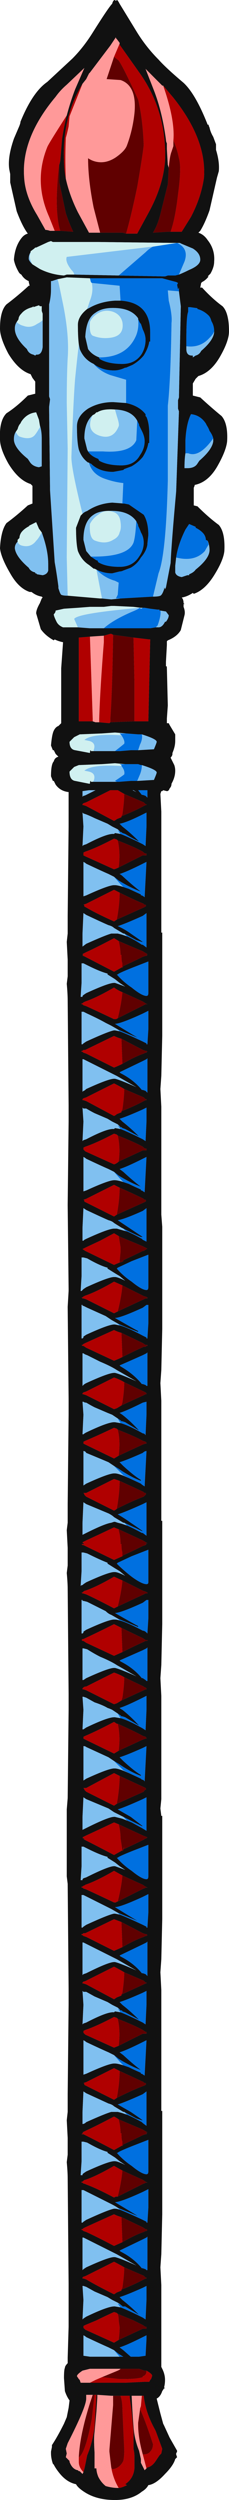 <?xml version="1.0" encoding="UTF-8" standalone="no"?>
<svg xmlns:ffdec="https://www.free-decompiler.com/flash" xmlns:xlink="http://www.w3.org/1999/xlink" ffdec:objectType="shape" height="134.3px" width="12.35px" xmlns="http://www.w3.org/2000/svg">
  <g transform="matrix(1.0, 0.0, 0.0, 1.0, 7.85, 74.75)">
    <path d="M3.45 -67.9 Q3.5 -67.65 3.65 -67.4 L3.8 -67.0 3.8 -66.7 Q4.0 -66.05 3.95 -65.55 L3.85 -65.2 3.45 -63.45 Q3.2 -62.75 2.95 -62.35 L2.85 -62.25 Q3.15 -62.15 3.35 -61.85 3.75 -61.35 3.7 -60.7 3.7 -60.4 3.5 -60.05 L3.35 -59.9 3.4 -59.9 Q3.25 -59.7 3.05 -59.6 L3.0 -59.55 2.95 -59.3 3.05 -59.3 Q3.6 -58.7 4.15 -58.3 4.5 -57.95 4.5 -56.95 4.5 -56.45 4.05 -55.65 3.55 -54.75 2.85 -54.55 L2.7 -54.4 2.55 -54.15 2.55 -53.5 2.95 -53.4 Q3.55 -52.85 4.1 -52.4 4.45 -52.0 4.4 -51.05 4.35 -50.55 3.9 -49.75 3.4 -48.85 2.65 -48.7 2.65 -48.65 2.6 -48.55 2.6 -48.1 2.6 -47.6 L2.8 -47.55 Q3.4 -46.95 3.95 -46.55 4.3 -46.15 4.25 -45.15 4.2 -44.65 3.7 -43.85 3.2 -43.05 2.6 -42.85 L2.55 -42.9 Q2.25 -42.7 1.95 -42.65 2.05 -42.55 2.05 -42.35 L2.1 -42.3 2.05 -42.3 2.05 -42.15 Q2.15 -41.9 2.1 -41.7 L1.9 -40.9 Q1.7 -40.55 1.2 -40.35 L1.15 -40.3 1.15 -40.1 1.1 -39.2 1.1 -38.95 Q1.15 -39.0 1.15 -38.85 L1.2 -36.85 1.15 -36.15 1.15 -35.9 1.25 -35.9 1.3 -35.8 1.6 -35.3 Q1.6 -35.15 1.6 -34.95 1.6 -34.65 1.45 -34.3 L1.45 -34.25 Q1.45 -34.15 1.35 -34.05 L1.55 -33.65 Q1.6 -33.5 1.6 -33.35 1.6 -33.0 1.4 -32.65 1.4 -32.5 1.3 -32.4 1.25 -32.25 1.15 -32.25 L0.95 -32.3 0.9 -32.25 0.85 -32.25 0.8 -32.1 0.85 -31.15 0.85 -24.65 0.9 -24.65 0.9 -19.1 0.85 -16.95 0.8 -16.25 0.85 -15.3 0.85 -9.5 0.9 -8.85 0.9 -3.35 0.85 -1.15 0.8 -0.45 0.85 0.5 0.85 6.95 0.9 6.95 0.9 12.5 0.85 14.7 0.8 15.4 0.85 16.35 0.85 21.9 0.8 22.4 0.85 22.8 0.9 22.8 0.9 28.35 0.85 30.5 0.8 31.2 0.85 32.15 0.85 38.65 0.9 38.65 0.9 44.2 0.85 46.35 0.8 47.05 0.85 48.0 0.85 52.4 0.9 52.5 Q1.05 52.8 1.05 53.1 1.05 53.3 1.0 53.5 L1.05 53.55 1.0 53.55 0.9 53.7 Q0.8 54.0 0.6 54.1 L0.8 54.9 0.95 55.45 1.0 55.55 1.3 56.2 1.7 56.9 1.7 56.95 1.65 57.05 1.65 57.1 1.7 57.25 1.6 57.35 Q1.5 57.7 1.05 58.15 0.55 58.7 0.15 58.75 0.05 58.95 -0.2 59.1 -0.75 59.55 -1.65 59.55 -2.6 59.55 -3.25 59.15 -3.65 58.9 -3.75 58.7 -4.25 58.6 -4.65 58.1 -4.85 57.85 -4.95 57.65 L-5.0 57.6 Q-5.1 57.3 -5.1 57.05 L-5.1 56.95 -5.05 56.7 -5.05 56.6 Q-4.75 56.15 -4.4 55.45 L-4.25 55.1 -4.15 54.6 -4.1 54.2 Q-4.25 54.0 -4.35 53.7 L-4.4 53.0 Q-4.4 52.55 -4.35 52.45 -4.35 52.35 -4.2 52.2 L-4.2 51.9 -4.15 50.25 -4.15 47.95 -4.2 42.25 Q-4.2 41.95 -4.25 41.4 L-4.2 41.0 Q-4.2 40.6 -4.2 40.1 L-4.25 39.15 -4.2 38.7 -4.2 37.75 -4.15 32.95 -4.15 32.1 -4.2 26.45 -4.25 26.05 -4.25 22.45 -4.2 21.85 -4.15 17.1 -4.15 16.25 -4.2 10.6 Q-4.2 10.3 -4.25 9.75 L-4.2 9.35 Q-4.2 8.9 -4.2 8.4 L-4.25 7.45 -4.2 7.05 -4.2 6.05 -4.15 1.25 -4.15 0.4 -4.2 -4.55 -4.15 -5.4 -4.15 -5.5 -4.2 -10.0 -4.2 -10.05 -4.15 -14.5 -4.15 -15.35 -4.2 -21.0 Q-4.2 -21.35 -4.25 -21.9 L-4.2 -22.3 Q-4.2 -22.7 -4.2 -23.2 L-4.25 -24.15 -4.2 -24.6 -4.2 -25.55 -4.15 -30.35 -4.15 -32.2 Q-4.6 -32.25 -4.85 -32.6 L-4.95 -32.8 -5.0 -32.8 -5.1 -33.05 Q-5.1 -33.7 -4.95 -33.85 -4.9 -34.05 -4.7 -34.1 L-4.85 -34.25 Q-4.9 -34.35 -4.95 -34.45 L-5.0 -34.45 -5.1 -34.7 Q-5.05 -35.3 -4.95 -35.5 -4.85 -35.7 -4.7 -35.75 L-4.55 -35.9 -4.55 -38.85 -4.45 -40.25 Q-4.7 -40.3 -4.9 -40.4 L-4.95 -40.35 Q-5.4 -40.6 -5.65 -40.95 L-5.9 -41.8 Q-5.9 -42.0 -5.7 -42.35 L-5.6 -42.6 -5.55 -42.65 -5.6 -42.7 Q-5.9 -42.75 -6.15 -42.95 L-6.25 -42.95 Q-6.85 -43.15 -7.3 -43.95 -7.8 -44.8 -7.85 -45.3 -7.8 -46.25 -7.5 -46.65 -6.95 -47.05 -6.35 -47.6 L-6.1 -47.7 -6.1 -48.65 Q-6.15 -48.7 -6.2 -48.75 -6.85 -48.95 -7.4 -49.85 -7.85 -50.65 -7.85 -51.15 -7.9 -52.15 -7.5 -52.55 -6.95 -52.9 -6.35 -53.5 L-5.95 -53.6 -5.95 -54.25 -6.1 -54.45 -6.2 -54.65 Q-6.85 -54.85 -7.4 -55.75 -7.85 -56.6 -7.85 -57.1 -7.85 -58.05 -7.5 -58.4 -6.9 -58.85 -6.3 -59.4 L-6.25 -59.4 -6.3 -59.6 -6.3 -59.65 Q-6.55 -59.75 -6.7 -60.0 -6.8 -60.05 -6.85 -60.15 -7.05 -60.5 -7.1 -60.8 -7.05 -61.5 -6.7 -61.95 -6.55 -62.15 -6.35 -62.2 -6.65 -62.6 -6.95 -63.4 L-7.3 -64.95 -7.3 -65.4 -7.35 -65.65 Q-7.45 -66.3 -7.1 -67.3 -6.95 -67.65 -6.8 -68.0 L-6.75 -68.15 -6.75 -68.2 Q-6.1 -69.8 -5.3 -70.35 L-3.95 -71.6 Q-3.35 -72.2 -2.85 -73.0 -2.0 -74.35 -1.8 -74.55 -1.75 -74.75 -1.65 -74.75 L-1.6 -74.7 -1.55 -74.75 Q-1.5 -74.75 -1.4 -74.55 L-0.45 -73.0 Q0.05 -72.2 0.7 -71.55 1.1 -71.1 2.05 -70.3 2.7 -69.7 3.35 -68.05 L3.4 -68.05 Q3.4 -68.0 3.45 -67.9 M1.25 -65.75 L1.2 -64.85 0.8 -63.25 Q0.65 -62.65 0.4 -62.25 L1.2 -62.3 1.95 -62.3 2.45 -63.1 Q3.0 -64.15 3.15 -65.2 3.3 -67.25 1.5 -69.5 L0.95 -70.15 0.9 -70.15 0.0 -71.05 0.45 -69.9 Q0.9 -68.75 1.1 -67.25 1.1 -67.15 1.15 -67.05 L1.15 -66.75 1.2 -65.9 1.25 -65.75 M1.8 -61.7 L1.65 -61.7 -2.55 -61.75 -5.0 -61.75 -5.1 -61.8 -5.25 -61.75 -5.9 -61.45 -5.95 -61.45 -6.0 -61.4 -6.2 -61.25 -6.2 -61.2 Q-6.3 -61.05 -6.3 -60.85 -6.3 -60.75 -6.1 -60.55 L-5.7 -60.3 Q-5.1 -60.0 -4.4 -59.95 L-4.25 -60.0 -3.85 -60.0 -1.45 -59.95 1.05 -59.9 1.2 -59.95 1.6 -59.95 1.8 -60.0 Q2.05 -60.1 2.35 -60.25 2.95 -60.5 2.95 -60.8 2.95 -61.15 2.55 -61.4 L1.95 -61.65 1.85 -61.7 1.8 -61.7 M1.8 -59.1 L1.8 -59.3 1.75 -59.2 1.7 -59.45 1.75 -59.55 1.65 -59.6 0.9 -59.8 -3.0 -59.8 -4.25 -59.85 -4.75 -59.75 -5.05 -59.65 -5.1 -59.65 -5.1 -59.2 Q-5.1 -58.8 -5.2 -58.4 L-5.2 -53.45 -5.15 -53.3 -5.2 -52.9 Q-5.2 -52.8 -5.2 -52.7 L-5.15 -48.4 -4.9 -44.55 Q-4.8 -44.0 -4.7 -43.25 L-4.7 -43.15 -4.65 -43.0 Q-4.6 -42.85 -4.55 -42.8 -4.45 -42.75 -4.2 -42.75 L-2.45 -42.6 -2.35 -42.6 -1.85 -42.55 -1.35 -42.6 0.4 -42.7 Q0.7 -42.7 0.8 -42.75 0.9 -42.8 1.0 -43.1 L1.0 -43.2 1.05 -43.1 1.1 -43.2 1.35 -44.5 Q1.4 -45.6 1.65 -48.35 L1.8 -52.65 1.75 -52.8 Q1.75 -53.05 1.75 -53.25 L1.8 -53.4 1.9 -58.3 Q1.85 -58.7 1.8 -59.1 M-1.35 -58.6 Q0.25 -58.5 0.25 -56.9 L0.25 -56.4 0.2 -56.4 Q0.15 -56.05 -0.1 -55.65 -0.35 -55.35 -0.7 -55.15 L-1.05 -55.0 -1.1 -55.0 Q-1.4 -54.85 -1.7 -54.85 -2.35 -54.85 -2.8 -55.2 L-2.9 -55.25 Q-3.35 -55.5 -3.55 -56.0 L-3.6 -56.25 Q-3.65 -56.65 -3.65 -57.3 -3.65 -57.75 -3.15 -58.15 L-3.05 -58.2 Q-2.45 -58.55 -1.65 -58.6 L-1.35 -58.6 M-1.05 -53.1 Q-0.35 -52.95 0.0 -52.5 L0.0 -52.4 0.05 -52.35 Q0.2 -52.0 0.2 -51.45 L0.2 -50.95 0.15 -50.95 Q0.1 -50.6 -0.15 -50.2 -0.4 -49.9 -0.75 -49.7 L-1.15 -49.55 -1.2 -49.5 Q-1.45 -49.45 -1.75 -49.4 -2.5 -49.4 -2.95 -49.85 L-3.0 -49.85 -3.05 -49.9 -3.1 -49.9 Q-3.45 -50.15 -3.6 -50.6 -3.7 -51.0 -3.7 -51.85 -3.7 -52.4 -3.1 -52.8 -2.5 -53.15 -1.75 -53.15 L-1.05 -53.1 M-1.15 -47.7 L-0.9 -47.65 -0.1 -47.1 Q0.15 -46.7 0.15 -46.0 L0.1 -45.55 0.1 -45.5 Q0.05 -45.15 -0.25 -44.8 -0.45 -44.45 -0.8 -44.25 L-1.2 -44.1 Q-1.3 -44.05 -1.4 -44.05 L-1.8 -43.95 Q-2.25 -43.95 -2.65 -44.15 L-2.75 -44.2 -2.8 -44.2 -3.05 -44.4 Q-3.45 -44.65 -3.65 -45.15 -3.75 -45.55 -3.75 -46.4 L-3.5 -47.05 -3.4 -47.15 Q-3.3 -47.25 -3.15 -47.3 -2.55 -47.7 -1.8 -47.75 L-1.15 -47.7 M3.7 -56.95 Q3.7 -57.25 3.55 -57.5 3.5 -57.7 3.4 -57.8 3.15 -58.05 2.8 -58.15 2.8 -58.2 2.75 -58.2 L2.4 -58.25 2.3 -58.25 2.3 -58.0 Q2.2 -57.8 2.2 -56.5 L2.2 -56.15 2.2 -56.0 Q2.2 -55.65 2.5 -55.65 L2.55 -55.65 2.55 -55.55 2.7 -55.65 Q2.9 -55.7 3.0 -55.9 3.7 -56.5 3.7 -56.95 M-1.05 -62.2 L-0.45 -62.2 0.15 -63.3 Q0.95 -64.75 1.05 -66.1 1.15 -68.75 -0.3 -70.8 L-1.4 -72.35 -1.4 -72.4 -1.4 -72.45 -1.55 -72.65 -1.6 -72.7 -1.6 -72.75 -1.9 -72.3 -3.0 -70.85 -3.05 -70.8 -3.2 -70.5 -3.4 -70.25 Q-4.5 -68.45 -4.4 -66.15 -4.4 -65.65 -4.3 -65.15 -4.1 -64.25 -3.65 -63.35 L-3.05 -62.25 -2.45 -62.25 -1.25 -62.25 -1.05 -62.2 M2.15 -50.4 Q2.1 -50.1 2.1 -49.6 2.0 -49.6 2.25 -49.6 2.65 -49.6 2.8 -49.85 L2.9 -50.0 Q3.6 -50.6 3.65 -51.05 L3.65 -51.2 Q3.6 -51.4 3.45 -51.6 3.4 -51.75 3.3 -51.9 L3.25 -52.0 Q2.95 -52.45 2.45 -52.5 2.2 -52.0 2.15 -51.1 L2.15 -50.4 M3.35 -45.7 L3.25 -45.75 Q3.25 -45.9 3.15 -46.05 3.0 -46.25 2.7 -46.4 L2.7 -46.45 2.35 -46.6 2.15 -46.3 Q1.75 -45.5 1.65 -44.8 L1.6 -44.35 1.6 -44.0 Q1.65 -43.8 1.95 -43.75 L2.25 -43.85 2.35 -43.85 2.35 -43.9 Q2.6 -44.0 2.7 -44.15 3.45 -44.75 3.45 -45.2 3.45 -45.45 3.35 -45.7 M0.8 -41.95 L0.75 -41.95 0.75 -42.0 0.65 -42.0 0.25 -42.05 -0.05 -42.1 -0.25 -42.1 -0.65 -42.15 -1.7 -42.2 -1.85 -42.2 -2.25 -42.15 -3.0 -42.15 -3.65 -42.1 -4.4 -42.05 -4.85 -41.95 Q-4.85 -41.85 -4.95 -41.75 -4.95 -41.65 -4.8 -41.35 -4.7 -41.15 -4.45 -41.05 L-3.65 -41.05 -3.0 -41.0 -2.25 -41.0 -0.65 -41.0 Q-0.15 -41.0 0.25 -41.0 L0.55 -41.05 0.7 -41.05 Q0.9 -41.05 1.05 -41.35 L1.1 -41.35 Q1.25 -41.55 1.25 -41.7 L1.1 -41.9 0.8 -41.95 M-0.6 -36.0 L0.15 -36.0 0.25 -40.4 0.2 -40.4 -0.65 -40.5 -1.75 -40.65 -1.85 -40.7 -1.9 -40.7 -2.25 -40.6 -3.0 -40.55 -3.6 -40.5 -3.6 -36.0 -2.85 -36.0 -2.7 -35.95 -2.5 -35.95 -1.95 -35.9 -1.9 -35.95 -0.6 -36.0 M-0.4 -34.45 L0.45 -34.5 Q0.6 -34.85 0.6 -34.9 0.6 -35.05 -0.2 -35.3 L-0.4 -35.3 -1.05 -35.35 -1.65 -35.4 -2.35 -35.35 -3.55 -35.3 -3.85 -35.15 -4.1 -34.9 Q-4.1 -34.5 -3.8 -34.45 L-3.0 -34.3 Q-3.0 -34.45 -2.95 -34.45 L-2.95 -34.4 -2.8 -34.4 -1.5 -34.4 -1.4 -34.4 -0.8 -34.45 -0.4 -34.45 M-0.45 -32.8 L0.4 -32.85 0.45 -32.85 Q0.6 -33.2 0.6 -33.25 0.6 -33.4 -0.2 -33.65 L-0.25 -33.65 -0.4 -33.7 -1.1 -33.7 -1.65 -33.75 -2.35 -33.7 -3.6 -33.65 -3.85 -33.55 -4.1 -33.3 Q-4.1 -32.85 -3.8 -32.8 L-3.05 -32.65 -3.0 -32.65 Q-3.0 -32.8 -2.95 -32.8 L-2.95 -32.75 -2.85 -32.75 -1.55 -32.75 -1.45 -32.75 -0.8 -32.8 -0.45 -32.8 M0.1 -31.9 L0.1 -32.3 -0.4 -32.3 -0.2 -32.05 -0.15 -32.05 0.0 -32.0 0.1 -31.9 M-1.3 -30.9 Q-0.55 -31.2 -0.1 -31.45 L0.0 -31.5 0.05 -31.5 0.05 -31.55 0.0 -31.55 Q-0.05 -31.6 -0.1 -31.65 L-1.15 -32.1 -1.5 -32.3 -1.9 -32.3 -3.2 -31.65 -3.35 -31.6 -3.4 -31.55 -3.4 -31.5 -3.35 -31.5 -3.2 -31.45 -1.7 -30.65 Q-1.6 -30.7 -1.55 -30.75 L-1.3 -30.85 -1.3 -30.9 M-1.35 -29.95 Q-0.95 -29.8 -0.15 -29.4 L0.0 -29.3 0.05 -30.35 0.05 -31.1 -0.15 -31.0 Q-1.05 -30.55 -1.4 -30.5 L-1.25 -30.35 Q-0.8 -30.0 -0.3 -29.5 L-0.35 -29.55 Q-0.6 -29.65 -1.1 -29.95 L-1.25 -30.0 -1.3 -30.05 -1.35 -30.05 -1.5 -30.2 -1.8 -30.35 -2.05 -30.5 -2.75 -30.8 Q-2.95 -30.9 -3.2 -31.0 L-3.35 -31.05 -3.4 -31.1 -3.35 -30.35 -3.4 -29.3 -3.35 -29.35 -3.2 -29.4 Q-2.05 -30.0 -1.7 -29.95 L-1.65 -30.0 -1.35 -29.95 M-1.45 -28.15 L-0.15 -28.8 0.05 -28.8 0.05 -28.9 0.0 -28.9 Q-0.05 -28.9 -0.15 -29.0 -0.6 -29.25 -1.5 -29.6 L-1.55 -29.65 -1.7 -29.7 Q-2.65 -29.2 -3.25 -29.0 L-3.35 -28.95 -3.35 -28.8 -3.25 -28.75 -1.7 -28.05 Q-1.55 -28.1 -1.45 -28.15 M-1.55 -25.35 L-0.1 -26.0 0.0 -26.05 Q0.05 -26.1 0.0 -26.15 -0.1 -26.15 -0.1 -26.2 -0.6 -26.4 -1.4 -26.8 L-1.7 -26.95 -3.2 -26.2 -3.35 -26.15 Q-3.3 -26.15 -3.3 -26.05 L-3.2 -26.0 Q-2.7 -25.7 -1.7 -25.25 L-1.55 -25.35 M-1.25 -22.8 L-1.25 -22.75 -1.2 -22.85 Q-0.55 -23.15 -0.15 -23.35 L0.0 -23.4 0.05 -23.4 0.1 -23.45 0.05 -23.45 0.1 -23.5 Q0.0 -23.55 -0.15 -23.65 -0.65 -23.85 -1.45 -24.2 L-1.7 -24.35 Q-2.65 -23.85 -3.2 -23.6 L-3.4 -23.5 Q-3.35 -23.5 -3.4 -23.45 L-3.35 -23.45 -3.4 -23.4 -3.35 -23.4 -3.25 -23.35 -1.7 -22.55 -1.25 -22.8 M-1.0 -24.45 Q-0.65 -24.3 -0.2 -24.0 L-0.15 -24.0 0.05 -23.85 0.05 -25.7 -0.15 -25.55 Q-1.15 -25.1 -1.5 -25.0 -1.15 -24.85 -0.8 -24.6 L-0.15 -24.15 -0.2 -24.15 -0.5 -24.25 -1.15 -24.6 -1.2 -24.6 -1.7 -24.9 Q-1.8 -25.0 -2.0 -25.05 -2.35 -25.2 -3.2 -25.6 L-3.35 -25.7 -3.4 -24.6 -3.4 -23.9 -3.2 -24.05 Q-2.2 -24.5 -1.85 -24.6 L-1.5 -24.6 -1.3 -24.55 -1.0 -24.45 M0.15 -23.0 L0.15 -23.1 -0.75 -22.75 Q-1.5 -22.45 -1.5 -22.4 L-1.55 -22.4 Q-1.2 -22.0 -0.75 -21.7 -0.2 -21.25 0.05 -21.25 0.15 -21.25 0.15 -21.4 L0.15 -23.0 M-1.5 -20.05 L0.0 -20.8 0.1 -20.8 0.0 -20.85 -0.15 -20.95 -1.25 -21.45 Q-1.5 -21.55 -1.7 -21.7 -2.65 -21.15 -3.25 -20.95 L-3.35 -20.9 -3.4 -20.85 -3.45 -20.85 -3.45 -20.8 -3.4 -20.8 -3.35 -20.75 -3.2 -20.7 Q-2.65 -20.45 -1.7 -20.0 L-1.6 -20.0 -1.5 -20.05 M-1.4 -19.35 Q-1.0 -19.2 -0.15 -18.8 -0.05 -18.75 0.05 -18.7 L0.05 -18.65 0.1 -18.65 0.15 -19.45 0.15 -20.45 -0.15 -20.3 Q-1.35 -19.75 -1.65 -19.75 -0.6 -19.1 -0.4 -19.0 -1.05 -19.25 -1.5 -19.45 L-1.85 -19.65 -2.15 -19.8 Q-2.5 -20.0 -3.15 -20.3 L-3.35 -20.4 -3.45 -20.4 -3.45 -18.65 -3.4 -18.65 -3.35 -18.7 -3.2 -18.8 Q-2.0 -19.35 -1.7 -19.4 L-1.65 -19.4 -1.4 -19.35 M-1.25 -17.6 Q-0.55 -18.0 -0.1 -18.15 L0.0 -18.2 0.05 -18.2 Q0.05 -18.25 0.1 -18.25 L0.05 -18.3 0.0 -18.3 -0.15 -18.35 -1.3 -18.95 Q-1.5 -19.0 -1.7 -19.1 L-3.25 -18.35 -3.35 -18.35 -3.4 -18.3 -3.45 -18.3 -3.45 -18.25 -3.4 -18.25 -3.35 -18.2 -3.2 -18.15 -1.7 -17.4 Q-1.45 -17.5 -1.25 -17.6 M-1.4 -17.15 L-1.35 -17.1 Q-0.65 -16.75 -0.2 -16.2 L-0.15 -16.2 0.0 -16.15 0.1 -16.05 0.1 -17.9 0.05 -17.85 Q0.05 -17.8 0.05 -17.85 L-0.15 -17.75 -1.4 -17.15 -1.4 -17.15 M-1.3 -15.05 Q-0.55 -15.35 -0.1 -15.6 L0.0 -15.65 0.05 -15.65 0.05 -15.7 0.0 -15.7 Q-0.05 -15.75 -0.1 -15.8 L-1.15 -16.25 Q-1.4 -16.4 -1.7 -16.55 L-3.2 -15.8 -3.35 -15.75 -3.4 -15.7 -3.4 -15.65 -3.35 -15.65 -3.2 -15.6 -1.7 -14.8 Q-1.6 -14.85 -1.55 -14.9 L-1.3 -15.0 -1.3 -15.05 M-1.35 -14.1 Q-0.95 -13.95 -0.15 -13.55 L0.0 -13.45 0.05 -14.5 0.05 -15.25 -0.15 -15.15 Q-1.05 -14.75 -1.4 -14.65 L-1.25 -14.5 Q-0.8 -14.15 -0.3 -13.65 L-0.35 -13.7 -1.1 -14.1 -1.25 -14.15 -1.3 -14.2 -1.35 -14.2 -1.5 -14.35 -1.8 -14.5 -2.05 -14.65 -2.75 -14.95 Q-2.95 -15.05 -3.2 -15.2 -3.3 -15.2 -3.35 -15.2 L-3.4 -15.25 -3.35 -14.5 -3.4 -13.45 -3.35 -13.5 -3.2 -13.55 Q-2.05 -14.15 -1.7 -14.1 L-1.65 -14.15 -1.35 -14.1 M-1.45 -12.35 L-0.15 -12.95 0.05 -12.95 0.05 -13.05 0.0 -13.05 Q-0.05 -13.05 -0.15 -13.15 -0.6 -13.4 -1.5 -13.75 L-1.55 -13.8 -1.7 -13.85 Q-2.65 -13.35 -3.25 -13.15 L-3.35 -13.1 -3.35 -13.0 Q-3.3 -12.95 -3.25 -12.9 L-1.7 -12.2 Q-1.55 -12.25 -1.45 -12.35 M-1.55 -9.5 L-0.1 -10.15 0.0 -10.2 Q0.05 -10.25 0.0 -10.3 -0.1 -10.3 -0.1 -10.35 -0.6 -10.6 -1.4 -10.95 L-1.7 -11.1 -3.2 -10.35 -3.35 -10.3 Q-3.3 -10.3 -3.3 -10.2 L-1.7 -9.4 -1.55 -9.5 M-1.0 -8.6 Q-0.65 -8.45 -0.2 -8.2 L-0.15 -8.15 0.05 -8.05 0.05 -9.85 -0.15 -9.7 Q-1.15 -9.25 -1.5 -9.2 L-0.15 -8.3 -0.25 -8.3 Q-0.7 -8.5 -1.2 -8.75 L-1.3 -8.8 -1.7 -9.05 Q-1.8 -9.15 -2.0 -9.2 -2.35 -9.35 -3.2 -9.75 L-3.35 -9.85 -3.4 -8.8 -3.4 -8.1 -3.35 -8.1 -3.3 -8.15 -3.2 -8.2 Q-2.0 -8.75 -1.7 -8.75 L-1.55 -8.75 -1.2 -8.65 -1.0 -8.6 M-1.2 -7.05 Q-0.55 -7.35 -0.15 -7.55 L-0.1 -7.55 0.05 -7.65 0.1 -7.65 0.05 -7.7 -0.15 -7.8 -0.5 -7.95 -1.35 -8.3 -1.45 -8.35 -1.7 -8.5 -2.45 -8.1 -3.2 -7.75 -3.4 -7.65 -3.25 -7.55 -1.7 -6.8 -1.35 -6.95 -1.3 -6.95 -1.2 -7.0 -1.2 -7.05 M0.15 -7.2 L0.15 -7.35 -0.75 -7.0 -1.5 -6.65 -1.55 -6.6 Q-1.2 -6.2 -0.75 -5.9 -0.2 -5.45 0.05 -5.45 0.15 -5.45 0.15 -5.6 L0.15 -7.2 M-1.5 -4.3 L-0.1 -4.95 0.0 -5.0 0.1 -5.0 0.1 -5.05 0.0 -5.1 Q-0.05 -5.1 -0.15 -5.15 L-1.25 -5.7 -1.7 -5.9 Q-2.65 -5.35 -3.25 -5.15 L-3.35 -5.1 -3.4 -5.05 -3.45 -5.05 -3.4 -5.0 -3.35 -5.0 -3.2 -4.95 -1.7 -4.2 -1.5 -4.3 M0.15 -4.65 L0.15 -4.65 0.05 -4.65 -0.15 -4.5 Q-1.35 -3.95 -1.65 -3.95 -0.6 -3.35 -0.4 -3.25 L-0.4 -3.2 Q-1.05 -3.45 -1.5 -3.65 L-1.85 -3.85 -2.15 -4.05 -3.15 -4.5 Q-3.25 -4.55 -3.35 -4.6 L-3.4 -4.6 -3.4 -4.65 -3.45 -4.65 -3.45 -2.85 -3.4 -2.85 -3.35 -2.9 -3.35 -2.95 -3.2 -3.05 Q-2.0 -3.6 -1.7 -3.6 L-1.65 -3.6 -1.4 -3.55 Q-1.0 -3.45 -0.15 -3.0 -0.05 -2.95 0.05 -2.9 L0.05 -2.85 0.1 -2.85 0.15 -3.65 0.15 -4.65 M-1.25 -1.85 Q-0.55 -2.2 -0.1 -2.4 L0.0 -2.4 0.05 -2.45 0.1 -2.45 0.1 -2.5 0.0 -2.5 -0.15 -2.6 -1.3 -3.15 Q-1.5 -3.2 -1.7 -3.3 -2.7 -2.85 -3.25 -2.6 L-3.35 -2.55 -3.4 -2.5 -3.45 -2.5 -3.4 -2.45 -3.35 -2.45 -3.2 -2.35 -1.7 -1.65 Q-1.45 -1.75 -1.25 -1.85 M-1.4 -1.4 L-1.35 -1.35 Q-0.65 -0.95 -0.2 -0.4 L-0.15 -0.4 0.0 -0.35 0.05 -0.3 0.1 -0.3 0.1 -2.1 0.05 -2.05 -0.15 -1.95 Q-1.05 -1.55 -1.4 -1.4 L-1.4 -1.4 M-1.35 1.7 Q-0.95 1.8 -0.15 2.25 -0.05 2.25 0.0 2.35 L0.05 1.25 0.05 0.55 -0.15 0.6 Q-1.05 1.05 -1.4 1.15 L-1.25 1.25 Q-0.8 1.6 -0.3 2.15 L-0.35 2.1 -1.1 1.65 -1.25 1.6 -1.3 1.6 -1.35 1.55 -1.8 1.25 -2.05 1.15 -2.75 0.85 Q-2.95 0.75 -3.2 0.6 -3.3 0.6 -3.35 0.55 L-3.4 0.55 -3.35 1.25 -3.4 2.3 -3.35 2.3 Q-3.3 2.25 -3.2 2.2 -2.05 1.65 -1.7 1.65 L-1.65 1.65 -1.35 1.7 M-1.3 0.75 Q-0.55 0.4 -0.1 0.2 L0.0 0.15 0.05 0.15 0.05 0.1 0.0 0.05 -0.1 0.0 -1.15 -0.5 Q-1.4 -0.65 -1.7 -0.75 L-3.2 0.0 -3.35 0.05 -3.4 0.1 -3.4 0.15 -3.35 0.15 -3.2 0.2 Q-2.7 0.45 -1.7 0.95 L-1.55 0.9 -1.3 0.75 M-1.45 3.45 L-0.15 2.85 0.0 2.8 0.05 2.8 0.05 2.75 0.0 2.7 -0.15 2.65 Q-0.6 2.4 -1.5 2.05 L-1.55 2.0 -1.7 1.95 Q-2.65 2.4 -3.25 2.65 L-3.35 2.7 -3.35 2.8 -3.25 2.85 -1.7 3.6 -1.45 3.45 M-1.0 7.2 Q-0.65 7.35 -0.2 7.6 L-0.15 7.6 0.05 7.75 0.05 5.95 -0.15 6.05 Q-1.15 6.5 -1.5 6.6 -1.15 6.8 -0.8 7.05 -0.5 7.25 -0.15 7.5 L-0.2 7.5 -0.5 7.35 -1.15 7.05 -1.2 7.05 -1.7 6.75 Q-1.8 6.65 -2.0 6.55 L-3.2 6.05 -3.35 5.95 -3.4 7.05 -3.4 7.7 -3.2 7.6 Q-2.2 7.1 -1.85 7.05 L-1.7 7.0 -1.65 7.0 -1.5 7.05 -1.3 7.1 -1.0 7.2 M-1.55 6.3 Q-0.65 5.85 -0.1 5.65 L0.0 5.55 Q0.05 5.5 0.0 5.45 -0.1 5.45 -0.1 5.4 L-1.4 4.8 -1.7 4.7 -3.2 5.45 -3.35 5.45 Q-3.3 5.5 -3.3 5.55 L-3.2 5.65 -1.7 6.4 Q-1.6 6.35 -1.55 6.3 M-1.25 8.85 L-1.2 8.8 Q-0.55 8.5 -0.15 8.3 L0.0 8.25 0.05 8.2 0.0 8.2 0.05 8.15 0.1 8.15 -0.15 8.0 -1.45 7.4 Q-1.6 7.35 -1.7 7.3 -2.65 7.75 -3.2 8.0 -3.3 8.05 -3.4 8.1 -3.35 8.15 -3.4 8.15 L-3.35 8.15 -3.3 8.2 -3.45 8.2 -3.4 8.25 -3.35 8.25 -3.25 8.3 -1.7 9.05 -1.25 8.85 M0.15 8.65 L0.15 8.5 -0.75 8.85 -1.5 9.2 -1.55 9.25 Q-1.2 9.6 -0.75 9.95 -0.2 10.35 0.05 10.35 0.15 10.35 0.15 10.25 L0.15 8.65 M-1.5 11.55 L-0.1 10.9 0.0 10.85 0.1 10.85 0.1 10.8 0.0 10.75 -0.15 10.7 -1.25 10.15 -1.7 9.95 Q-2.65 10.5 -3.25 10.7 -3.3 10.7 -3.35 10.75 L-3.4 10.8 -3.45 10.8 -3.4 10.85 -3.35 10.85 -3.2 10.9 Q-2.65 11.15 -1.7 11.65 L-1.5 11.55 M0.15 11.2 L0.15 11.2 0.05 11.2 -0.15 11.35 Q-1.35 11.9 -1.65 11.9 -0.6 12.5 -0.4 12.6 L-0.4 12.65 -1.5 12.2 -1.85 12.0 Q-2.0 11.95 -2.15 11.8 L-3.15 11.3 -3.35 11.25 -3.4 11.25 -3.4 11.2 -3.45 11.2 -3.45 13.0 -3.4 13.0 -3.35 12.95 -3.35 12.9 -3.2 12.8 Q-2.0 12.25 -1.7 12.25 L-1.65 12.25 Q-1.55 12.25 -1.4 12.3 -1.0 12.4 -0.15 12.85 -0.05 12.85 0.05 12.95 L0.1 13.0 0.15 12.2 0.15 11.2 M-1.25 14.0 Q-0.55 13.65 -0.1 13.45 L0.0 13.4 0.1 13.4 0.1 13.35 0.0 13.35 -0.15 13.25 -1.3 12.7 -1.7 12.5 Q-2.7 13.0 -3.25 13.25 L-3.35 13.3 -3.4 13.3 -3.45 13.35 -3.4 13.4 -3.35 13.4 -3.2 13.5 -1.7 14.2 -1.25 14.0 M-1.4 14.45 L-1.35 14.5 Q-0.65 14.85 -0.2 15.4 L-0.15 15.4 0.0 15.5 0.05 15.55 0.1 15.55 0.1 13.75 0.05 13.8 -0.15 13.9 -1.4 14.45 -1.4 14.45 M-1.3 16.6 L-0.1 16.05 0.0 16.0 0.05 16.0 0.05 15.95 0.0 15.9 Q-0.05 15.9 -0.1 15.85 L-1.15 15.35 Q-1.4 15.2 -1.7 15.1 L-3.2 15.85 Q-3.3 15.85 -3.35 15.9 L-3.4 15.95 -3.4 16.0 -3.35 16.0 -3.2 16.05 Q-2.7 16.3 -1.7 16.8 L-1.55 16.75 -1.3 16.6 M-1.35 17.55 Q-0.95 17.65 -0.15 18.1 L0.0 18.2 0.05 17.1 0.05 16.35 -0.15 16.45 Q-1.05 16.9 -1.4 17.0 -1.35 17.05 -1.25 17.1 -0.8 17.45 -0.3 18.0 L-0.35 17.95 -1.1 17.5 -1.25 17.45 -1.3 17.45 -1.35 17.4 -1.8 17.1 Q-1.9 17.05 -2.05 17.0 -2.3 16.85 -2.75 16.7 L-3.2 16.45 -3.35 16.4 -3.4 16.4 -3.35 17.1 -3.4 18.15 -3.35 18.15 -3.2 18.05 Q-2.05 17.5 -1.7 17.5 L-1.65 17.5 -1.35 17.55 M-1.45 19.3 L-0.15 18.7 0.0 18.65 0.05 18.65 0.05 18.6 0.0 18.55 -0.15 18.5 Q-0.6 18.25 -1.5 17.85 L-1.55 17.85 -1.7 17.75 Q-2.65 18.25 -3.25 18.5 L-3.35 18.55 -3.35 18.65 -3.25 18.7 -1.7 19.45 -1.45 19.3 M-1.55 22.15 L-0.1 21.5 Q-0.05 21.4 0.0 21.4 0.05 21.35 0.0 21.3 L-0.1 21.25 -1.4 20.65 -1.7 20.5 -3.2 21.3 -3.35 21.3 Q-3.3 21.35 -3.3 21.4 L-3.2 21.5 -1.7 22.25 -1.55 22.15 M-1.0 23.05 L-0.75 23.15 -0.2 23.45 0.05 23.6 0.05 21.8 Q-0.05 21.85 -0.15 21.9 -1.15 22.35 -1.5 22.45 -1.15 22.65 -0.8 22.85 L-0.15 23.35 -0.2 23.35 Q-0.3 23.3 -0.4 23.25 L-1.2 22.85 -1.7 22.6 -2.0 22.4 -3.2 21.9 -3.35 21.8 -3.4 22.85 -3.4 23.55 -3.2 23.45 Q-2.0 22.85 -1.7 22.85 L-1.65 22.85 -1.25 22.95 -1.0 23.05 M-1.2 24.6 Q-0.55 24.3 -0.15 24.1 L-0.05 24.05 -0.1 24.05 0.05 24.0 0.1 23.95 -0.15 23.85 -1.45 23.25 -1.7 23.15 Q-2.65 23.6 -3.2 23.85 L-3.4 23.95 Q-3.35 23.95 -3.4 24.0 L-3.35 24.0 Q-3.3 24.05 -3.25 24.05 L-3.35 24.05 -3.25 24.1 Q-2.65 24.4 -1.7 24.9 L-1.25 24.65 -1.25 24.7 -1.2 24.65 -1.2 24.6 M0.15 24.45 L0.15 24.35 -0.75 24.7 Q-1.5 25.0 -1.5 25.05 L-1.55 25.05 Q-1.2 25.45 -0.75 25.75 -0.2 26.2 0.05 26.2 0.15 26.2 0.15 26.05 L0.15 24.45 M-1.5 27.4 L-0.1 26.7 Q-0.05 26.7 0.0 26.65 L0.1 26.65 0.0 26.6 -0.15 26.5 -1.25 26.0 -1.7 25.75 Q-2.65 26.3 -3.25 26.5 -3.3 26.55 -3.35 26.55 L-3.4 26.6 -3.45 26.6 -3.45 26.65 -3.4 26.65 -3.35 26.7 -3.2 26.75 Q-2.65 27.0 -1.7 27.45 L-1.6 27.45 Q-1.55 27.4 -1.5 27.4 M-1.4 28.1 Q-1.0 28.25 -0.15 28.65 -0.05 28.7 0.05 28.75 L0.05 28.8 0.1 28.8 0.15 28.0 0.15 27.0 -0.15 27.15 Q-1.35 27.7 -1.65 27.7 -0.6 28.35 -0.4 28.45 L-1.5 28.0 -1.85 27.8 -3.35 27.05 -3.45 27.05 -3.45 28.8 -3.4 28.8 -3.35 28.75 -3.2 28.65 Q-2.0 28.1 -1.7 28.05 L-1.65 28.05 -1.4 28.1 M-1.4 30.3 L-1.35 30.35 Q-0.65 30.7 -0.2 31.25 L-0.15 31.25 0.0 31.3 0.1 31.4 0.1 29.55 0.05 29.6 Q-0.05 29.65 -0.15 29.7 L-1.4 30.3 -1.4 30.3 M-1.25 29.85 Q-0.55 29.45 -0.1 29.3 L0.0 29.25 0.05 29.25 0.1 29.2 0.05 29.15 0.0 29.15 -0.15 29.1 -1.3 28.5 -1.7 28.35 -3.25 29.1 -3.35 29.1 -3.4 29.15 -3.45 29.15 -3.45 29.2 -3.4 29.2 -3.35 29.25 -3.2 29.3 -1.7 30.05 -1.25 29.85 M-1.3 32.4 L-0.1 31.85 0.0 31.8 0.05 31.8 0.05 31.75 0.0 31.75 Q-0.05 31.7 -0.1 31.65 L-1.15 31.2 Q-1.4 31.05 -1.7 30.9 L-3.2 31.65 Q-3.3 31.7 -3.35 31.7 L-3.4 31.75 -3.4 31.8 -3.35 31.8 -3.2 31.85 -1.7 32.65 -1.55 32.55 -1.3 32.45 -1.3 32.4 M-1.35 33.35 Q-0.95 33.5 -0.15 33.9 L0.0 34.0 0.05 32.95 0.05 32.2 -0.15 32.3 Q-1.05 32.7 -1.4 32.8 L-1.25 32.95 Q-0.8 33.3 -0.3 33.8 L-0.35 33.75 -1.1 33.35 -1.25 33.3 Q-1.25 33.25 -1.3 33.25 L-1.35 33.25 -1.5 33.1 -1.8 32.95 -2.05 32.8 -2.75 32.5 -3.2 32.25 Q-3.3 32.25 -3.35 32.25 L-3.4 32.2 -3.35 32.95 -3.4 34.0 -3.35 33.95 -3.2 33.9 Q-2.05 33.3 -1.7 33.35 L-1.65 33.3 -1.35 33.35 M-1.45 35.15 L-0.15 34.5 0.05 34.5 0.05 34.4 0.0 34.4 -0.15 34.3 Q-0.6 34.05 -1.5 33.7 L-1.55 33.65 -1.7 33.6 Q-2.65 34.1 -3.25 34.3 L-3.35 34.35 -3.35 34.45 -3.25 34.55 -1.7 35.25 -1.45 35.15 M-1.0 38.85 Q-0.65 39.0 -0.2 39.25 L-0.15 39.3 0.05 39.45 0.05 37.6 -0.15 37.75 Q-1.15 38.2 -1.5 38.3 L-0.8 38.7 Q-0.5 38.9 -0.15 39.15 L-0.2 39.15 -0.5 39.05 -1.15 38.7 -1.2 38.7 -1.7 38.4 Q-1.8 38.3 -2.0 38.25 L-3.2 37.7 -3.35 37.6 -3.4 38.7 -3.4 39.35 Q-3.3 39.35 -3.2 39.25 -2.2 38.8 -1.85 38.7 L-1.5 38.7 -1.3 38.75 Q-1.15 38.8 -1.0 38.85 M-1.55 37.95 Q-0.65 37.5 -0.1 37.3 L0.0 37.25 Q0.05 37.2 0.0 37.15 -0.1 37.15 -0.1 37.1 L-1.4 36.5 -1.7 36.35 -3.2 37.1 -3.35 37.15 Q-3.3 37.15 -3.3 37.25 L-1.7 38.05 -1.55 37.95 M0.15 40.3 L0.15 40.2 -0.75 40.55 Q-1.5 40.85 -1.5 40.9 L-1.55 40.9 Q-1.2 41.3 -0.75 41.6 -0.2 42.05 0.05 42.05 0.15 42.05 0.15 41.9 L0.15 40.3 M-1.25 40.5 L-1.25 40.55 -1.2 40.45 Q-0.55 40.15 -0.15 39.95 L0.0 39.9 0.05 39.9 Q0.05 39.85 0.1 39.85 L0.05 39.85 0.05 39.8 0.1 39.8 -0.15 39.65 -1.45 39.1 Q-1.6 39.0 -1.7 38.95 -2.65 39.45 -3.2 39.7 L-3.4 39.8 Q-3.35 39.8 -3.4 39.8 L-3.35 39.85 -3.4 39.85 -3.45 39.9 -3.35 39.9 -3.25 39.95 Q-2.65 40.25 -1.7 40.75 L-1.25 40.5 M-1.5 43.25 L-0.1 42.55 Q-0.05 42.55 0.0 42.5 L0.1 42.5 0.0 42.45 -0.15 42.35 -1.25 41.85 -1.7 41.6 Q-2.65 42.15 -3.25 42.35 -3.3 42.35 -3.35 42.4 L-3.4 42.45 -3.45 42.45 -3.45 42.5 -3.4 42.5 -3.35 42.55 Q-3.3 42.55 -3.2 42.6 -2.65 42.8 -1.7 43.3 L-1.6 43.25 -1.5 43.25 M0.15 42.85 L0.15 42.85 -0.15 43.0 Q-1.35 43.55 -1.65 43.55 L-0.4 44.3 -1.5 43.85 Q-1.65 43.75 -1.85 43.65 L-3.35 42.9 -3.45 42.9 -3.45 44.65 -3.4 44.65 -3.35 44.6 -3.2 44.5 Q-2.0 43.95 -1.7 43.9 L-1.65 43.9 Q-1.55 43.9 -1.4 43.95 -1.0 44.1 -0.15 44.5 -0.05 44.55 0.05 44.6 L0.05 44.65 0.1 44.65 0.15 43.85 0.15 42.85 M-1.25 45.7 Q-0.55 45.3 -0.1 45.15 L0.0 45.1 0.05 45.1 0.1 45.05 0.05 45.0 0.0 45.0 -0.15 44.9 -1.3 44.35 Q-1.5 44.3 -1.7 44.2 -2.7 44.65 -3.25 44.9 L-3.35 44.95 -3.4 45.0 -3.45 45.0 -3.45 45.05 -3.4 45.05 -3.35 45.1 -3.2 45.15 Q-2.65 45.4 -1.7 45.9 L-1.25 45.7 M-1.4 46.15 L-1.35 46.2 Q-0.65 46.55 -0.2 47.1 L-0.15 47.1 0.0 47.15 0.05 47.2 0.1 47.2 0.1 45.4 0.05 45.45 Q0.05 45.5 0.05 45.45 L-0.15 45.55 -1.4 46.15 -1.4 46.15 M-1.3 48.25 Q-0.55 47.95 -0.1 47.7 L0.0 47.65 0.05 47.65 0.05 47.6 0.0 47.6 Q-0.05 47.55 -0.1 47.5 L-1.15 47.05 Q-1.4 46.9 -1.7 46.75 L-3.2 47.5 Q-3.3 47.55 -3.35 47.55 L-3.4 47.6 -3.4 47.65 -3.35 47.65 -3.2 47.7 Q-2.7 48.0 -1.7 48.5 L-1.55 48.4 -1.3 48.3 -1.3 48.25 M-1.35 49.2 Q-0.95 49.35 -0.15 49.75 L0.0 49.85 0.05 48.8 0.05 48.05 Q-0.05 48.1 -0.15 48.15 -1.05 48.55 -1.4 48.65 L-1.25 48.8 Q-0.8 49.15 -0.3 49.65 L-0.35 49.6 -1.1 49.15 -1.25 49.15 Q-1.25 49.1 -1.3 49.1 L-1.35 49.05 -1.5 48.95 -1.8 48.8 -2.05 48.65 -2.75 48.35 -3.2 48.1 -3.35 48.05 -3.4 48.05 -3.35 48.8 -3.4 49.85 -3.35 49.8 -3.2 49.7 Q-2.05 49.15 -1.7 49.15 L-1.65 49.15 -1.35 49.2 M0.05 50.7 L-0.15 50.8 Q-1.05 51.25 -1.4 51.35 L-1.2 51.5 -0.8 51.85 -0.35 51.85 0.0 51.8 0.05 50.9 0.05 50.7 M-1.45 50.95 L-0.15 50.35 0.05 50.35 0.05 50.25 0.0 50.25 -0.15 50.15 -0.65 49.9 -1.5 49.55 -1.55 49.5 -1.7 49.45 Q-2.25 49.7 -2.65 49.9 L-3.25 50.15 -3.35 50.2 -3.35 50.3 -3.25 50.4 -1.7 51.1 -1.45 50.95 M-3.0 53.25 L-1.1 53.25 -0.05 53.2 0.2 53.2 0.25 53.1 0.3 53.05 0.35 52.9 Q0.4 52.8 0.05 52.6 L-0.05 52.6 -0.35 52.5 -1.35 52.5 -3.0 52.5 -3.4 52.6 Q-3.7 52.8 -3.7 52.9 L-3.6 53.05 -3.55 53.1 -3.5 53.25 -3.0 53.25 M0.0 57.9 L0.1 57.8 Q0.35 57.75 0.55 57.45 L0.75 57.15 0.85 57.05 0.9 56.8 0.55 55.85 0.5 55.75 Q0.0 54.85 -0.1 53.95 L-0.2 53.95 -0.75 53.95 Q-0.7 55.0 -0.65 55.6 -0.6 56.3 -0.35 56.9 L-0.25 57.35 -0.25 57.55 -0.05 57.95 0.0 57.9 M-4.65 -65.9 L-4.6 -66.1 -4.5 -67.3 Q-4.4 -67.95 -4.25 -68.55 -4.05 -69.3 -3.8 -69.95 L-3.3 -71.1 -4.25 -70.2 Q-4.6 -69.9 -4.85 -69.55 -6.7 -67.35 -6.55 -65.25 -6.5 -64.25 -5.85 -63.2 L-5.4 -62.4 Q-5.3 -62.4 -5.15 -62.35 L-4.9 -62.35 -4.6 -62.35 -3.9 -62.3 Q-4.1 -62.7 -4.3 -63.3 L-4.65 -64.95 -4.65 -65.9 M-5.55 -57.55 L-5.55 -57.9 -5.6 -58.05 -5.6 -58.3 -5.7 -58.3 -5.75 -58.35 -6.05 -58.25 -6.05 -58.3 -6.1 -58.25 Q-6.5 -58.15 -6.7 -57.9 -6.85 -57.75 -6.85 -57.6 L-6.95 -57.45 Q-7.05 -57.3 -7.05 -57.1 -7.05 -56.6 -6.4 -56.0 -6.3 -55.75 -6.05 -55.7 L-5.95 -55.65 -5.9 -55.7 -5.85 -55.7 Q-5.6 -55.7 -5.55 -56.1 L-5.55 -57.55 M-0.4 -57.6 L-0.4 -57.65 Q-0.75 -58.15 -1.55 -58.2 -2.3 -58.25 -2.7 -57.95 -3.2 -57.65 -3.25 -56.65 L-3.1 -56.0 Q-2.9 -55.7 -2.5 -55.55 L-2.5 -55.5 -2.45 -55.45 Q-2.0 -55.2 -1.25 -55.2 -0.55 -55.2 -0.2 -55.75 0.0 -56.1 0.0 -56.5 0.0 -56.75 -0.15 -57.05 L-0.25 -57.35 -0.3 -57.4 -0.4 -57.6 M-5.7 -51.9 L-5.75 -52.2 -5.9 -52.6 Q-6.4 -52.55 -6.7 -52.1 L-6.75 -52.0 Q-6.85 -51.9 -6.9 -51.7 L-7.0 -51.55 Q-7.1 -51.4 -7.1 -51.15 -7.1 -50.7 -6.35 -50.1 L-6.25 -49.95 Q-6.1 -49.7 -5.75 -49.65 L-5.6 -49.7 -5.6 -51.2 Q-5.6 -51.6 -5.7 -51.9 M-2.85 -52.45 Q-3.3 -52.05 -3.3 -51.2 L-3.15 -50.6 -3.1 -50.5 Q-2.95 -50.25 -2.55 -50.1 L-2.5 -50.0 Q-2.05 -49.75 -1.3 -49.75 -0.6 -49.75 -0.3 -50.3 -0.05 -50.65 -0.05 -51.05 -0.05 -51.3 -0.2 -51.6 L-0.35 -51.9 -0.35 -51.95 -0.45 -52.15 Q-0.75 -52.7 -1.6 -52.75 L-1.65 -52.75 Q-2.3 -52.8 -2.6 -52.6 L-2.65 -52.6 -2.75 -52.5 -2.85 -52.45 M-5.6 -46.15 L-5.75 -46.35 -5.9 -46.7 -6.3 -46.5 -6.25 -46.5 Q-6.55 -46.35 -6.7 -46.15 -6.8 -46.0 -6.8 -45.85 L-6.9 -45.75 -6.9 -45.65 Q-7.05 -45.5 -7.05 -45.3 -7.0 -44.85 -6.3 -44.25 -6.2 -44.05 -5.95 -44.0 L-5.95 -43.95 -5.9 -43.95 -5.85 -43.9 -5.55 -43.85 Q-5.3 -43.9 -5.25 -44.1 L-5.25 -44.45 Q-5.25 -45.2 -5.6 -46.15 M-0.5 -46.75 Q-0.85 -47.25 -1.65 -47.3 -2.45 -47.35 -2.8 -47.1 -3.35 -46.75 -3.35 -45.75 L-3.2 -45.15 -2.95 -44.85 -2.65 -44.65 -2.6 -44.65 -2.55 -44.55 Q-2.15 -44.3 -1.4 -44.3 -0.7 -44.3 -0.35 -44.85 -0.1 -45.2 -0.1 -45.6 -0.1 -45.9 -0.25 -46.15 -0.3 -46.3 -0.4 -46.5 L-0.4 -46.55 -0.5 -46.75 M-0.65 -32.3 L-0.7 -32.3 -0.5 -32.2 -0.65 -32.3 M-3.35 -32.0 Q-3.3 -32.0 -3.2 -32.05 L-2.7 -32.3 -3.05 -32.3 -3.4 -32.25 -3.4 -31.95 -3.35 -32.0 M-1.7 -27.65 L-2.0 -27.8 Q-2.35 -27.95 -3.2 -28.35 -3.25 -28.4 -3.35 -28.45 L-3.35 -26.6 -3.2 -26.65 Q-2.0 -27.2 -1.7 -27.2 L-1.65 -27.2 Q-1.45 -27.2 -0.9 -27.0 L-0.25 -26.7 -0.25 -26.65 -0.2 -26.65 Q-0.1 -26.6 -0.05 -26.55 L0.05 -28.45 -0.15 -28.35 Q-1.05 -27.9 -1.4 -27.8 -1.3 -27.75 -1.2 -27.65 -0.6 -27.1 -0.25 -26.85 -0.8 -27.05 -1.45 -27.45 L-1.7 -27.65 M-3.45 -23.0 L-3.45 -22.45 Q-3.45 -22.2 -3.45 -21.95 L-3.5 -21.2 -3.4 -21.2 -3.4 -21.25 -3.35 -21.3 -3.2 -21.4 Q-2.0 -21.95 -1.7 -21.95 L-1.65 -21.95 Q-1.5 -21.9 -1.1 -21.75 L-1.4 -21.95 -1.65 -22.15 -2.05 -22.4 -2.05 -22.45 Q-2.45 -22.55 -3.15 -22.9 L-3.35 -23.0 -3.45 -23.0 M-3.4 -17.85 L-3.4 -16.1 -3.35 -16.15 Q-3.3 -16.15 -3.2 -16.25 -2.0 -16.8 -1.7 -16.8 L-1.65 -16.8 Q-1.4 -16.75 -0.5 -16.35 L-1.55 -16.95 Q-1.85 -17.1 -2.45 -17.4 -2.75 -17.55 -3.15 -17.75 L-3.35 -17.85 -3.4 -17.85 M-0.9 -11.15 Q-0.6 -11.0 -0.25 -10.85 L-0.25 -10.8 -0.2 -10.8 -0.05 -10.7 0.05 -12.6 -0.15 -12.5 Q-1.05 -12.05 -1.4 -11.95 L-1.2 -11.8 Q-0.6 -11.25 -0.25 -11.0 -0.8 -11.2 -1.45 -11.6 L-1.7 -11.8 -2.0 -11.95 Q-2.35 -12.1 -3.2 -12.5 -3.25 -12.55 -3.35 -12.6 L-3.35 -10.75 -3.2 -10.8 Q-2.0 -11.35 -1.7 -11.35 L-1.65 -11.35 Q-1.45 -11.35 -0.9 -11.15 M-3.35 -7.2 L-3.45 -7.2 -3.45 -6.65 Q-3.45 -6.4 -3.45 -6.2 L-3.5 -5.4 -3.45 -5.4 -3.35 -5.5 -3.2 -5.6 Q-2.0 -6.15 -1.7 -6.15 L-1.65 -6.15 Q-1.5 -6.15 -1.1 -5.95 L-1.4 -6.2 -1.65 -6.35 -2.05 -6.6 -2.05 -6.65 Q-2.45 -6.75 -3.15 -7.15 L-3.35 -7.2 M-3.4 -2.05 L-3.4 -0.3 -3.35 -0.35 Q-3.3 -0.4 -3.2 -0.45 -2.0 -1.0 -1.7 -1.0 L-1.65 -1.0 Q-1.4 -0.95 -0.5 -0.55 L-1.55 -1.15 Q-1.85 -1.35 -2.45 -1.6 -2.75 -1.75 -3.15 -1.95 -3.3 -2.0 -3.35 -2.05 L-3.4 -2.05 M-1.7 4.0 Q-1.85 3.9 -2.0 3.8 -2.35 3.65 -3.2 3.3 -3.25 3.2 -3.35 3.2 L-3.35 5.05 -3.2 4.95 Q-2.0 4.4 -1.7 4.4 L-1.65 4.4 Q-1.45 4.4 -0.9 4.65 L-0.25 4.95 -0.2 5.0 -0.05 5.1 0.05 3.2 Q-0.05 3.2 -0.15 3.3 -1.05 3.7 -1.4 3.8 L-1.2 4.0 Q-0.6 4.55 -0.25 4.75 L-0.25 4.8 Q-0.8 4.6 -1.45 4.15 L-1.7 4.0 M-1.65 9.7 Q-1.5 9.7 -1.1 9.9 L-1.4 9.65 -1.65 9.5 -2.05 9.25 -2.05 9.2 Q-2.45 9.05 -3.15 8.7 L-3.35 8.65 -3.45 8.65 -3.45 9.2 Q-3.45 9.45 -3.45 9.65 L-3.5 10.45 -3.45 10.4 -3.4 10.4 -3.35 10.35 -3.2 10.25 Q-2.0 9.7 -1.7 9.7 L-1.65 9.7 M-3.4 13.75 L-3.4 15.5 -3.35 15.5 -3.2 15.4 Q-2.0 14.85 -1.7 14.85 L-1.65 14.85 Q-1.4 14.9 -0.5 15.3 L-1.55 14.7 Q-1.85 14.5 -2.45 14.25 -2.75 14.1 -3.15 13.85 L-3.35 13.8 -3.4 13.8 -3.4 13.75 M-1.7 19.85 Q-1.85 19.75 -2.0 19.65 L-3.2 19.1 Q-3.25 19.05 -3.35 19.05 L-3.35 20.9 -3.2 20.8 Q-2.0 20.25 -1.7 20.25 L-1.65 20.25 Q-1.45 20.25 -0.9 20.5 L-0.25 20.8 -0.2 20.85 Q-0.1 20.85 -0.05 20.95 L0.05 19.05 -0.15 19.15 Q-1.05 19.55 -1.4 19.65 -1.3 19.75 -1.2 19.85 -0.6 20.4 -0.25 20.6 L-0.25 20.65 Q-0.8 20.45 -1.45 20.0 L-1.7 19.85 M-3.35 24.45 L-3.45 24.45 -3.45 25.0 Q-3.45 25.25 -3.45 25.5 L-3.5 26.25 -3.4 26.25 -3.4 26.2 -3.35 26.15 -3.2 26.1 Q-2.0 25.5 -1.7 25.5 L-1.65 25.5 Q-1.5 25.55 -1.1 25.7 L-1.4 25.5 -1.65 25.3 -2.05 25.05 -2.05 25.0 Q-2.45 24.9 -3.15 24.55 L-3.35 24.45 M-1.65 30.65 Q-1.4 30.7 -0.5 31.1 L-1.55 30.5 Q-1.85 30.35 -2.45 30.05 -2.75 29.9 -3.15 29.7 L-3.35 29.6 -3.4 29.6 -3.4 31.35 -3.35 31.3 -3.2 31.25 Q-2.0 30.65 -1.7 30.65 L-1.65 30.65 M-1.7 35.65 L-2.0 35.5 Q-2.35 35.35 -3.2 34.95 -3.25 34.9 -3.35 34.85 L-3.35 36.7 -3.2 36.65 Q-2.0 36.1 -1.7 36.1 L-1.65 36.1 Q-1.45 36.1 -0.9 36.3 -0.6 36.45 -0.25 36.6 L-0.25 36.65 -0.2 36.65 -0.05 36.75 0.05 34.85 -0.15 34.95 Q-1.05 35.4 -1.4 35.5 L-1.2 35.65 Q-0.6 36.2 -0.25 36.45 -0.8 36.25 -1.45 35.85 L-1.7 35.65 M-3.45 40.3 L-3.45 40.85 Q-3.45 41.1 -3.45 41.35 L-3.5 42.1 -3.4 42.1 -3.4 42.05 -3.35 42.0 -3.2 41.9 Q-2.0 41.35 -1.7 41.35 L-1.65 41.35 Q-1.5 41.35 -1.1 41.55 L-1.4 41.35 -1.65 41.15 -2.05 40.9 -2.05 40.85 Q-2.45 40.75 -3.15 40.35 L-3.35 40.3 -3.45 40.3 M-3.4 45.45 L-3.4 47.2 -3.35 47.15 -3.2 47.05 Q-2.0 46.5 -1.7 46.5 L-1.65 46.5 Q-1.4 46.55 -0.5 46.95 L-1.55 46.35 Q-1.85 46.2 -2.45 45.9 -2.75 45.75 -3.15 45.55 L-3.35 45.45 -3.4 45.45 M-1.7 51.5 L-2.0 51.35 Q-2.35 51.2 -3.2 50.8 -3.25 50.75 -3.35 50.7 L-3.35 51.8 -3.0 51.85 -1.4 51.85 -1.2 51.85 -1.45 51.7 -1.7 51.5 M-2.85 53.9 L-3.2 53.9 -3.2 54.1 Q-3.2 54.55 -4.2 56.5 L-4.3 56.8 -4.25 57.05 -4.3 57.25 -4.1 57.45 -4.1 57.5 Q-3.95 57.9 -3.65 57.95 L-3.6 58.0 -3.55 58.0 -3.4 58.15 -3.35 58.05 Q-3.3 57.9 -3.25 57.65 L-3.15 57.15 Q-2.85 56.45 -2.75 55.6 L-2.65 53.9 -2.75 53.9 -2.85 53.9 M-1.45 58.9 Q-1.3 58.9 -1.0 58.75 L-1.1 58.7 Q-0.65 58.4 -0.6 57.85 L-0.6 57.2 Q-0.6 57.0 -0.65 56.8 -0.65 56.2 -0.65 55.9 L-0.75 54.8 -0.85 54.05 -0.85 53.95 -1.45 53.95 -1.85 53.95 -2.6 53.9 -2.6 54.05 -2.65 54.8 -2.75 55.9 Q-2.8 56.25 -2.75 57.0 L-2.75 57.85 -2.65 57.85 Q-2.65 58.05 -2.55 58.3 -2.4 58.6 -2.15 58.8 -1.8 58.9 -1.5 58.9 L-1.45 58.9 M-2.75 58.55 L-2.75 58.55" fill="#111111" fill-rule="evenodd" stroke="none"/>
    <path d="M0.4 -61.5 L0.35 -61.5 -4.25 -60.95 Q-4.35 -60.7 -4.0 -60.25 -3.85 -60.1 -3.85 -60.0 L-4.25 -60.0 -4.4 -59.95 Q-5.1 -60.0 -5.7 -60.3 L-6.1 -60.55 Q-6.25 -60.8 -6.25 -61.0 L-6.2 -61.2 -6.2 -61.25 -6.0 -61.4 -5.95 -61.45 -5.9 -61.45 -5.25 -61.75 -5.1 -61.8 -5.0 -61.75 -2.55 -61.75 1.65 -61.7 1.8 -61.7 1.7 -61.7 0.4 -61.5 M-2.35 -42.6 L-2.45 -42.6 -4.2 -42.75 -4.25 -44.8 -4.2 -50.65 -4.25 -53.1 Q-4.25 -54.55 -4.2 -55.5 -4.1 -56.8 -4.5 -58.65 -4.6 -59.15 -4.7 -59.6 L-4.75 -59.75 -4.25 -59.85 -3.0 -59.8 -2.95 -59.6 -2.9 -59.55 Q-2.8 -59.1 -3.0 -58.6 L-3.15 -58.15 Q-3.65 -57.75 -3.65 -57.3 -3.65 -56.65 -3.6 -56.25 -3.7 -55.4 -3.8 -54.4 -3.9 -53.15 -4.0 -50.2 -4.0 -49.55 -3.4 -47.15 L-3.5 -47.05 -3.75 -46.4 Q-3.75 -45.55 -3.65 -45.15 -3.45 -44.65 -3.05 -44.4 L-2.8 -44.2 -2.75 -44.2 -2.65 -44.15 -2.35 -42.6 M-3.65 -41.05 L-4.45 -41.05 Q-4.7 -41.15 -4.8 -41.35 -4.95 -41.65 -4.95 -41.75 -4.85 -41.85 -4.85 -41.95 L-4.4 -42.05 -3.65 -42.1 -3.0 -42.15 -2.25 -42.15 -1.85 -42.2 -1.7 -42.2 -0.65 -42.15 -0.25 -42.1 -0.05 -42.1 -0.15 -42.1 -0.25 -42.05 -0.3 -42.1 Q-3.7 -41.8 -3.85 -41.5 L-3.65 -41.05 M-2.8 -34.4 L-2.95 -34.4 -2.95 -34.45 Q-3.0 -34.45 -3.0 -34.3 L-3.8 -34.45 Q-4.1 -34.5 -4.1 -34.9 L-3.85 -35.15 -3.55 -35.3 -2.35 -35.35 -1.65 -35.4 -1.05 -35.35 -1.4 -35.35 -1.3 -35.25 Q-2.9 -35.35 -3.3 -35.0 L-3.05 -34.95 Q-2.65 -34.85 -2.8 -34.45 L-2.8 -34.4 M-2.85 -32.75 L-2.95 -32.75 -2.95 -32.8 Q-3.0 -32.8 -3.0 -32.65 L-3.05 -32.65 -3.8 -32.8 Q-4.1 -32.85 -4.1 -33.3 L-3.85 -33.55 -3.6 -33.65 -2.35 -33.7 -1.65 -33.75 -1.1 -33.7 -1.4 -33.7 -1.3 -33.65 -1.3 -33.6 Q-2.9 -33.7 -3.3 -33.35 L-3.05 -33.3 Q-2.65 -33.2 -2.8 -32.8 L-2.85 -32.75 M-6.95 -57.45 L-6.85 -57.6 Q-6.85 -57.75 -6.7 -57.9 -6.5 -58.15 -6.1 -58.25 L-6.05 -58.3 -6.05 -58.25 -5.75 -58.35 -5.7 -58.3 -5.6 -58.3 -5.6 -58.05 -5.55 -57.9 -5.55 -57.55 Q-5.65 -57.45 -5.85 -57.35 -6.2 -57.1 -6.6 -57.25 -6.8 -57.3 -6.95 -57.45 M-1.75 -58.0 Q-1.35 -57.85 -1.25 -57.45 -1.2 -57.15 -1.3 -56.95 -1.45 -56.65 -1.95 -56.6 -2.4 -56.55 -2.8 -56.7 -3.05 -56.75 -3.0 -57.45 -2.9 -57.7 -2.6 -57.9 -2.2 -58.15 -1.75 -58.0 M-5.7 -51.9 L-5.7 -51.8 Q-5.9 -51.45 -6.0 -51.35 -6.25 -51.1 -6.8 -51.3 -6.9 -51.35 -7.0 -51.55 L-6.9 -51.7 Q-6.85 -51.9 -6.75 -52.0 L-6.7 -52.1 Q-6.4 -52.55 -5.9 -52.6 L-5.75 -52.2 -5.7 -51.9 M-2.85 -52.45 L-2.75 -52.5 -2.65 -52.6 -2.6 -52.6 Q-2.3 -52.8 -1.65 -52.75 L-1.55 -52.4 Q-1.4 -51.95 -1.45 -51.85 -1.75 -51.1 -2.5 -51.35 -3.2 -51.6 -2.9 -52.35 L-2.85 -52.45 M-6.9 -45.65 L-6.9 -45.75 -6.8 -45.85 Q-6.8 -46.0 -6.7 -46.15 -6.55 -46.35 -6.25 -46.5 L-6.3 -46.5 -5.9 -46.7 -5.75 -46.35 -5.6 -46.15 Q-5.75 -45.85 -5.9 -45.7 -6.2 -45.3 -6.7 -45.45 -6.85 -45.5 -6.9 -45.65 M-1.75 -47.25 Q-1.4 -47.15 -1.35 -46.7 -1.3 -46.35 -1.4 -46.15 -1.45 -45.9 -1.75 -45.75 -2.15 -45.5 -2.7 -45.7 -3.05 -45.8 -3.0 -46.6 -2.85 -46.9 -2.55 -47.1 -2.2 -47.4 -1.75 -47.25" fill="#d0f0f0" fill-rule="evenodd" stroke="none"/>
    <path d="M-3.85 -60.0 Q-3.85 -60.1 -4.0 -60.25 -4.35 -60.7 -4.25 -60.95 L0.35 -61.5 0.4 -61.5 Q0.2 -61.4 0.0 -61.2 L-1.45 -59.95 -3.85 -60.0 M1.7 -61.7 L1.8 -61.7 1.85 -61.7 1.95 -61.65 2.55 -61.4 Q2.95 -61.15 2.95 -60.8 2.95 -60.5 2.35 -60.25 2.05 -60.1 1.8 -60.0 L2.1 -60.7 Q2.35 -61.4 1.7 -61.7 M-6.2 -61.2 L-6.25 -61.0 Q-6.25 -60.8 -6.1 -60.55 -6.3 -60.75 -6.3 -60.85 -6.3 -61.05 -6.2 -61.2 M1.8 -59.1 Q1.85 -58.7 1.9 -58.3 L1.8 -53.4 1.75 -53.25 Q1.75 -53.05 1.75 -52.8 L1.8 -52.65 1.65 -48.35 Q1.4 -45.6 1.35 -44.5 L1.1 -43.2 1.05 -43.1 1.0 -43.2 1.0 -43.1 Q0.9 -42.8 0.8 -42.75 0.7 -42.7 0.4 -42.7 L0.7 -43.95 Q1.1 -44.95 1.2 -48.9 1.2 -50.9 1.2 -52.95 1.35 -54.25 1.4 -57.4 1.45 -57.8 1.25 -58.6 L1.2 -59.15 1.8 -59.1 M-1.35 -42.6 L-1.85 -42.55 -2.35 -42.6 -2.65 -44.15 Q-2.2 -43.7 -1.65 -43.55 L-1.45 -43.45 -1.5 -42.8 -1.6 -42.6 -1.35 -42.6 M-4.2 -42.75 Q-4.45 -42.75 -4.55 -42.8 -4.6 -42.85 -4.65 -43.0 L-4.7 -43.15 -4.7 -43.25 Q-4.8 -44.0 -4.9 -44.55 L-5.15 -48.4 -5.2 -52.7 Q-5.2 -52.8 -5.2 -52.9 L-5.15 -53.3 -5.2 -53.45 -5.2 -58.4 Q-5.1 -58.8 -5.1 -59.2 L-5.1 -59.65 -5.05 -59.65 -4.75 -59.75 -4.7 -59.6 Q-4.6 -59.15 -4.5 -58.65 -4.1 -56.8 -4.2 -55.5 -4.25 -54.55 -4.25 -53.1 L-4.2 -50.65 -4.25 -44.8 -4.2 -42.75 M-2.9 -59.55 L-1.4 -59.4 -1.35 -58.6 -1.65 -58.6 Q-2.45 -58.55 -3.05 -58.2 L-3.15 -58.15 -3.0 -58.6 Q-2.8 -59.1 -2.9 -59.55 M-2.8 -55.2 Q-2.45 -54.8 -1.9 -54.6 L-1.05 -54.35 -1.05 -53.1 -1.75 -53.15 Q-2.5 -53.15 -3.1 -52.8 -3.7 -52.4 -3.7 -51.85 -3.7 -51.0 -3.6 -50.6 -3.45 -50.15 -3.1 -49.9 L-3.05 -49.9 Q-2.9 -49.3 -2.25 -49.05 -1.7 -48.85 -1.2 -48.8 L-1.25 -47.7 -1.15 -47.7 -1.8 -47.75 Q-2.55 -47.7 -3.15 -47.3 -3.3 -47.25 -3.4 -47.15 -4.0 -49.55 -4.0 -50.2 -3.9 -53.15 -3.8 -54.4 -3.7 -55.4 -3.6 -56.25 L-3.55 -56.0 Q-3.35 -55.5 -2.9 -55.25 L-2.8 -55.2 M2.2 -56.15 Q2.95 -56.05 3.45 -56.6 3.65 -56.8 3.7 -56.95 3.7 -56.5 3.0 -55.9 2.9 -55.7 2.7 -55.65 L2.55 -55.55 2.55 -55.65 2.5 -55.65 Q2.2 -55.65 2.2 -56.0 L2.2 -56.15 M2.15 -50.4 L2.3 -50.4 Q2.9 -50.15 3.65 -51.2 L3.65 -51.05 Q3.6 -50.6 2.9 -50.0 L2.8 -49.85 Q2.65 -49.6 2.25 -49.6 2.0 -49.6 2.1 -49.6 2.1 -50.1 2.15 -50.4 M3.35 -45.7 Q3.45 -45.45 3.45 -45.2 3.45 -44.75 2.7 -44.15 2.6 -44.0 2.35 -43.9 L2.35 -43.85 2.25 -43.85 1.95 -43.75 Q1.65 -43.8 1.6 -44.0 L1.6 -44.35 1.65 -44.8 Q2.65 -44.55 3.2 -45.15 3.25 -45.25 3.4 -45.5 L3.35 -45.7 M0.8 -41.95 L1.1 -41.9 1.25 -41.7 Q1.25 -41.55 1.1 -41.35 L1.05 -41.35 Q0.9 -41.05 0.7 -41.05 L0.55 -41.05 0.65 -41.15 Q0.85 -41.7 0.8 -41.95 M-2.25 -41.0 L-3.0 -41.0 -3.65 -41.05 -3.85 -41.5 Q-3.7 -41.8 -0.3 -42.1 -0.45 -42.0 -0.7 -41.9 -1.75 -41.45 -2.25 -41.0 M-0.2 -35.3 Q0.6 -35.05 0.6 -34.9 0.6 -34.85 0.45 -34.5 L-0.4 -34.45 -0.3 -34.75 Q-0.15 -35.05 -0.2 -35.3 M-1.5 -34.4 L-2.8 -34.4 -2.8 -34.45 Q-2.65 -34.85 -3.05 -34.95 L-3.3 -35.0 Q-2.9 -35.35 -1.3 -35.25 -1.1 -34.95 -1.15 -34.8 -1.2 -34.75 -1.65 -34.4 L-1.5 -34.4 M-0.2 -33.65 Q0.6 -33.4 0.6 -33.25 0.6 -33.2 0.45 -32.85 L0.4 -32.85 -0.45 -32.8 -0.3 -33.15 Q-0.2 -33.4 -0.2 -33.65 M-1.55 -32.75 L-2.85 -32.75 -2.8 -32.8 Q-2.65 -33.2 -3.05 -33.3 L-3.3 -33.35 Q-2.9 -33.7 -1.3 -33.6 -1.1 -33.35 -1.15 -33.15 -1.2 -33.1 -1.65 -32.8 L-1.55 -32.75 M-1.35 -30.05 L-1.5 -30.15 -1.35 -29.95 -1.65 -30.0 -1.7 -29.95 Q-2.05 -30.0 -3.2 -29.4 L-3.35 -29.35 -3.4 -29.3 -3.35 -30.35 -3.4 -31.1 -3.35 -31.05 -3.2 -31.0 Q-2.95 -30.9 -2.75 -30.8 L-2.05 -30.5 -1.8 -30.35 -1.5 -30.2 -1.35 -30.05 M-1.0 -24.45 L-1.3 -24.55 -1.5 -24.6 -1.85 -24.6 Q-2.2 -24.5 -3.2 -24.05 L-3.4 -23.9 -3.4 -24.6 -3.35 -25.7 -3.2 -25.6 Q-2.35 -25.2 -2.0 -25.05 -1.8 -25.0 -1.7 -24.9 L-1.2 -24.6 -1.15 -24.6 -1.0 -24.45 M-1.4 -19.35 L-1.65 -19.4 -1.7 -19.4 Q-2.0 -19.35 -3.2 -18.8 L-3.35 -18.7 -3.4 -18.65 -3.45 -18.65 -3.45 -20.4 -3.35 -20.4 -3.15 -20.3 Q-2.5 -20.0 -2.15 -19.8 L-1.85 -19.65 -1.5 -19.45 -1.4 -19.35 M-1.4 -17.15 L-1.4 -17.15 M-1.35 -14.2 L-1.5 -14.3 -1.35 -14.1 -1.65 -14.15 -1.7 -14.1 Q-2.05 -14.15 -3.2 -13.55 L-3.35 -13.5 -3.4 -13.45 -3.35 -14.5 -3.4 -15.25 -3.35 -15.2 Q-3.3 -15.2 -3.2 -15.2 -2.95 -15.05 -2.75 -14.95 L-2.05 -14.65 -1.8 -14.5 -1.5 -14.35 -1.35 -14.2 M-1.0 -8.6 L-1.2 -8.65 -1.55 -8.75 -1.7 -8.75 Q-2.0 -8.75 -3.2 -8.2 L-3.3 -8.15 -3.35 -8.1 -3.4 -8.1 -3.4 -8.8 -3.35 -9.85 -3.2 -9.75 Q-2.35 -9.35 -2.0 -9.2 -1.8 -9.15 -1.7 -9.05 L-1.3 -8.8 -1.2 -8.75 -1.1 -8.65 -1.0 -8.6 M0.15 -4.65 L0.15 -4.65 M-1.4 -3.55 L-1.65 -3.6 -1.7 -3.6 Q-2.0 -3.6 -3.2 -3.05 L-3.35 -2.95 -3.35 -2.9 -3.4 -2.85 -3.45 -2.85 -3.45 -4.65 -3.4 -4.65 -3.4 -4.6 -3.35 -4.6 Q-3.25 -4.55 -3.15 -4.5 L-2.15 -4.05 -1.85 -3.85 -1.5 -3.65 -1.4 -3.55 M-1.4 -1.4 L-1.4 -1.4 M-1.35 1.55 L-1.5 1.45 -1.35 1.7 -1.65 1.65 -1.7 1.65 Q-2.05 1.65 -3.2 2.2 -3.3 2.25 -3.35 2.3 L-3.4 2.3 -3.35 1.25 -3.4 0.55 -3.35 0.55 Q-3.3 0.6 -3.2 0.6 -2.95 0.75 -2.75 0.85 L-2.05 1.15 -1.8 1.25 -1.35 1.55 M-1.0 7.2 L-1.3 7.1 -1.5 7.05 -1.65 7.0 -1.7 7.0 -1.85 7.05 Q-2.2 7.1 -3.2 7.6 L-3.4 7.7 -3.4 7.05 -3.35 5.95 -3.2 6.05 -2.0 6.55 Q-1.8 6.65 -1.7 6.75 L-1.2 7.05 -1.15 7.05 -1.0 7.2 M0.15 11.2 L0.15 11.2 M-1.4 12.3 Q-1.55 12.25 -1.65 12.25 L-1.7 12.25 Q-2.0 12.25 -3.2 12.8 L-3.35 12.9 -3.35 12.95 -3.4 13.0 -3.45 13.0 -3.45 11.2 -3.4 11.2 -3.4 11.25 -3.35 11.25 -3.15 11.3 -2.15 11.8 Q-2.0 11.95 -1.85 12.0 L-1.5 12.2 -1.4 12.3 M-1.4 14.45 L-1.4 14.45 M-1.35 17.4 L-1.5 17.3 -1.35 17.55 -1.65 17.5 -1.7 17.5 Q-2.05 17.5 -3.2 18.05 L-3.35 18.15 -3.4 18.15 -3.35 17.1 -3.4 16.4 -3.35 16.4 -3.2 16.45 -2.75 16.7 Q-2.3 16.85 -2.05 17.0 -1.9 17.05 -1.8 17.1 L-1.35 17.4 M-1.0 23.05 L-1.25 22.95 -1.65 22.85 -1.7 22.85 Q-2.0 22.85 -3.2 23.45 L-3.4 23.55 -3.4 22.85 -3.35 21.8 -3.2 21.9 -2.0 22.4 -1.7 22.6 -1.2 22.85 -1.0 23.05 M-1.4 28.1 L-1.65 28.05 -1.7 28.05 Q-2.0 28.1 -3.2 28.65 L-3.35 28.75 -3.4 28.8 -3.45 28.8 -3.45 27.05 -3.35 27.05 -1.85 27.8 -1.5 28.0 -1.4 28.1 M-1.4 30.3 L-1.4 30.3 M-1.35 33.25 L-1.5 33.15 -1.35 33.35 -1.65 33.3 -1.7 33.35 Q-2.05 33.3 -3.2 33.9 L-3.35 33.95 -3.4 34.0 -3.35 32.95 -3.4 32.2 -3.35 32.25 Q-3.3 32.25 -3.2 32.25 L-2.75 32.5 -2.05 32.8 -1.8 32.95 -1.5 33.1 -1.35 33.25 M-1.0 38.85 Q-1.15 38.8 -1.3 38.75 L-1.5 38.7 -1.85 38.7 Q-2.2 38.8 -3.2 39.25 -3.3 39.35 -3.4 39.35 L-3.4 38.7 -3.35 37.6 -3.2 37.7 -2.0 38.25 Q-1.8 38.3 -1.7 38.4 L-1.2 38.7 -1.15 38.7 -1.0 38.85 M0.15 42.85 L0.15 42.85 M-1.5 43.85 L-1.4 43.95 Q-1.55 43.9 -1.65 43.9 L-1.7 43.9 Q-2.0 43.95 -3.2 44.5 L-3.35 44.6 -3.4 44.65 -3.45 44.65 -3.45 42.9 -3.35 42.9 -1.85 43.65 Q-1.65 43.75 -1.5 43.85 M-1.4 46.15 L-1.4 46.15 M-1.35 49.05 L-1.5 49.0 -1.35 49.2 -1.65 49.15 -1.7 49.15 Q-2.05 49.15 -3.2 49.7 L-3.35 49.8 -3.4 49.85 -3.35 48.8 -3.4 48.05 -3.35 48.05 -3.2 48.1 -2.75 48.35 -2.05 48.65 -1.8 48.8 -1.5 48.95 -1.35 49.05 M-5.55 -57.55 L-5.55 -56.1 Q-5.6 -55.7 -5.85 -55.7 L-5.9 -55.7 -5.95 -55.65 -6.05 -55.7 Q-6.3 -55.75 -6.4 -56.0 -7.05 -56.6 -7.05 -57.1 -7.05 -57.3 -6.95 -57.45 -6.8 -57.3 -6.6 -57.25 -6.2 -57.1 -5.85 -57.35 -5.65 -57.45 -5.55 -57.55 M-1.75 -58.0 Q-2.2 -58.15 -2.6 -57.9 -2.9 -57.7 -3.0 -57.45 -3.05 -56.75 -2.8 -56.7 -2.4 -56.55 -1.95 -56.6 -1.45 -56.65 -1.3 -56.95 -1.2 -57.15 -1.25 -57.45 -1.35 -57.85 -1.75 -58.0 M-2.5 -55.55 Q-2.9 -55.7 -3.1 -56.0 L-3.25 -56.65 Q-3.2 -57.65 -2.7 -57.95 -2.3 -58.25 -1.55 -58.2 -0.75 -58.15 -0.4 -57.65 L-0.4 -57.6 Q-0.35 -57.15 -0.5 -56.75 -1.0 -55.55 -2.5 -55.55 M-7.0 -51.55 Q-6.9 -51.35 -6.8 -51.3 -6.25 -51.1 -6.0 -51.35 -5.9 -51.45 -5.7 -51.8 L-5.7 -51.9 Q-5.6 -51.6 -5.6 -51.2 L-5.6 -49.7 -5.75 -49.65 Q-6.1 -49.7 -6.25 -49.95 L-6.35 -50.1 Q-7.1 -50.7 -7.1 -51.15 -7.1 -51.4 -7.0 -51.55 M-3.1 -50.5 L-3.15 -50.6 -3.3 -51.2 Q-3.3 -52.05 -2.85 -52.45 L-2.9 -52.35 Q-3.2 -51.6 -2.5 -51.35 -1.75 -51.1 -1.45 -51.85 -1.4 -51.95 -1.55 -52.4 L-1.65 -52.75 -1.6 -52.75 Q-0.75 -52.7 -0.45 -52.15 L-0.5 -51.1 Q-0.8 -50.4 -2.3 -50.5 L-3.1 -50.5 M-6.9 -45.65 Q-6.85 -45.5 -6.7 -45.45 -6.2 -45.3 -5.9 -45.7 -5.75 -45.85 -5.6 -46.15 -5.25 -45.2 -5.25 -44.45 L-5.25 -44.1 Q-5.3 -43.9 -5.55 -43.85 L-5.85 -43.9 -5.9 -43.95 -5.95 -43.95 -5.95 -44.0 Q-6.2 -44.05 -6.3 -44.25 -7.0 -44.85 -7.05 -45.3 -7.05 -45.5 -6.9 -45.65 M-1.75 -47.25 Q-2.2 -47.4 -2.55 -47.1 -2.85 -46.9 -3.0 -46.6 -3.05 -45.8 -2.7 -45.7 -2.15 -45.5 -1.75 -45.75 -1.45 -45.9 -1.4 -46.15 -1.3 -46.35 -1.35 -46.7 -1.4 -47.15 -1.75 -47.25 M-2.95 -44.85 L-3.2 -45.15 -3.35 -45.75 Q-3.35 -46.75 -2.8 -47.1 -2.45 -47.35 -1.65 -47.3 -0.85 -47.25 -0.5 -46.75 -0.55 -45.9 -0.65 -45.6 -0.95 -44.85 -2.8 -44.85 L-2.95 -44.85 M-0.9 -27.0 Q-1.45 -27.2 -1.65 -27.2 L-1.7 -27.2 Q-2.0 -27.2 -3.2 -26.65 L-3.35 -26.6 -3.35 -28.45 Q-3.25 -28.4 -3.2 -28.35 -2.35 -27.95 -2.0 -27.8 L-1.7 -27.65 -1.35 -27.25 -1.2 -27.1 Q-1.05 -27.05 -0.9 -27.0 M-3.35 -32.0 L-3.4 -31.95 -3.4 -32.25 -3.05 -32.3 -2.7 -32.3 -3.2 -32.05 Q-3.3 -32.0 -3.35 -32.0 M-0.65 -32.3 L-0.5 -32.2 -0.7 -32.3 -0.65 -32.3 M-3.45 -23.0 L-3.35 -23.0 -3.15 -22.9 Q-2.45 -22.55 -2.05 -22.45 L-2.05 -22.4 -1.65 -22.15 -1.4 -21.95 -1.1 -21.75 Q-1.5 -21.9 -1.65 -21.95 L-1.7 -21.95 Q-2.0 -21.95 -3.2 -21.4 L-3.35 -21.3 -3.4 -21.25 -3.4 -21.2 -3.5 -21.2 -3.45 -21.95 Q-3.45 -22.2 -3.45 -22.45 L-3.45 -23.0 M-3.4 -17.85 L-3.35 -17.85 -3.15 -17.75 Q-2.75 -17.55 -2.45 -17.4 -1.85 -17.1 -1.55 -16.95 L-0.5 -16.35 Q-1.4 -16.75 -1.65 -16.8 L-1.7 -16.8 Q-2.0 -16.8 -3.2 -16.25 -3.3 -16.15 -3.35 -16.15 L-3.4 -16.1 -3.4 -17.85 M-1.7 -11.8 L-1.35 -11.4 -1.2 -11.25 -0.9 -11.15 Q-1.45 -11.35 -1.65 -11.35 L-1.7 -11.35 Q-2.0 -11.35 -3.2 -10.8 L-3.35 -10.75 -3.35 -12.6 Q-3.25 -12.55 -3.2 -12.5 -2.35 -12.1 -2.0 -11.95 L-1.7 -11.8 M-3.35 -7.2 L-3.15 -7.15 Q-2.45 -6.75 -2.05 -6.65 L-2.05 -6.6 -1.65 -6.35 -1.4 -6.2 -1.1 -5.95 Q-1.5 -6.15 -1.65 -6.15 L-1.7 -6.15 Q-2.0 -6.15 -3.2 -5.6 L-3.35 -5.5 -3.45 -5.4 -3.5 -5.4 -3.45 -6.2 Q-3.45 -6.4 -3.45 -6.65 L-3.45 -7.2 -3.35 -7.2 M-3.4 -2.05 L-3.35 -2.05 Q-3.3 -2.0 -3.15 -1.95 -2.75 -1.75 -2.45 -1.6 -1.85 -1.35 -1.55 -1.15 L-0.5 -0.55 Q-1.4 -0.95 -1.65 -1.0 L-1.7 -1.0 Q-2.0 -1.0 -3.2 -0.45 -3.3 -0.4 -3.35 -0.35 L-3.4 -0.3 -3.4 -2.05 M-0.9 4.65 Q-1.45 4.4 -1.65 4.4 L-1.7 4.4 Q-2.0 4.4 -3.2 4.95 L-3.35 5.05 -3.35 3.2 Q-3.25 3.2 -3.2 3.3 -2.35 3.65 -2.0 3.8 -1.85 3.9 -1.7 4.0 L-1.2 4.5 -0.9 4.65 M-3.4 13.75 L-3.4 13.8 -3.35 13.8 -3.15 13.85 Q-2.75 14.1 -2.45 14.25 -1.85 14.5 -1.55 14.7 L-0.5 15.3 Q-1.4 14.9 -1.65 14.85 L-1.7 14.85 Q-2.0 14.85 -3.2 15.4 L-3.35 15.5 -3.4 15.5 -3.4 13.75 M-1.65 9.7 L-1.7 9.7 Q-2.0 9.7 -3.2 10.25 L-3.35 10.35 -3.4 10.4 -3.45 10.4 -3.5 10.45 -3.45 9.65 Q-3.45 9.45 -3.45 9.2 L-3.45 8.65 -3.35 8.65 -3.15 8.7 Q-2.45 9.05 -2.05 9.2 L-2.05 9.25 -1.65 9.5 -1.4 9.65 -1.1 9.9 Q-1.5 9.7 -1.65 9.7 M-0.9 20.5 Q-1.45 20.25 -1.65 20.25 L-1.7 20.25 Q-2.0 20.25 -3.2 20.8 L-3.35 20.9 -3.35 19.05 Q-3.25 19.05 -3.2 19.1 L-2.0 19.65 Q-1.85 19.75 -1.7 19.85 L-1.2 20.35 -0.9 20.5 M-3.35 24.45 L-3.15 24.55 Q-2.45 24.9 -2.05 25.0 L-2.05 25.05 -1.65 25.3 -1.4 25.5 -1.1 25.7 Q-1.5 25.55 -1.65 25.5 L-1.7 25.5 Q-2.0 25.5 -3.2 26.1 L-3.35 26.15 -3.4 26.2 -3.4 26.25 -3.5 26.25 -3.45 25.5 Q-3.45 25.25 -3.45 25.0 L-3.45 24.45 -3.35 24.45 M-0.9 36.3 Q-1.45 36.1 -1.65 36.1 L-1.7 36.1 Q-2.0 36.1 -3.2 36.65 L-3.35 36.7 -3.35 34.85 Q-3.25 34.9 -3.2 34.95 -2.35 35.35 -2.0 35.5 L-1.7 35.65 -1.35 36.05 -1.2 36.2 -0.9 36.3 M-1.65 30.65 L-1.7 30.65 Q-2.0 30.65 -3.2 31.25 L-3.35 31.3 -3.4 31.35 -3.4 29.6 -3.35 29.6 -3.15 29.7 Q-2.75 29.9 -2.45 30.05 -1.85 30.35 -1.55 30.5 L-0.5 31.1 Q-1.4 30.7 -1.65 30.65 M-1.4 51.85 L-3.0 51.85 -3.35 51.8 -3.35 50.7 Q-3.25 50.75 -3.2 50.8 -2.35 51.2 -2.0 51.35 L-1.7 51.5 -1.4 51.85 M-3.4 45.45 L-3.35 45.45 -3.15 45.55 Q-2.75 45.75 -2.45 45.9 -1.85 46.2 -1.55 46.35 L-0.5 46.95 Q-1.4 46.55 -1.65 46.5 L-1.7 46.5 Q-2.0 46.5 -3.2 47.05 L-3.35 47.15 -3.4 47.2 -3.4 45.45 M-3.45 40.3 L-3.35 40.3 -3.15 40.35 Q-2.45 40.75 -2.05 40.85 L-2.05 40.9 -1.65 41.15 -1.4 41.35 -1.1 41.55 Q-1.5 41.35 -1.65 41.35 L-1.7 41.35 Q-2.0 41.35 -3.2 41.9 L-3.35 42.0 -3.4 42.05 -3.4 42.1 -3.5 42.1 -3.45 41.35 Q-3.45 41.1 -3.45 40.85 L-3.45 40.3" fill="#80c0f0" fill-rule="evenodd" stroke="none"/>
    <path d="M0.4 -61.5 L1.7 -61.7 Q2.35 -61.4 2.1 -60.7 L1.8 -60.0 1.6 -59.95 1.2 -59.95 1.05 -59.9 -1.45 -59.95 0.0 -61.2 Q0.2 -61.4 0.4 -61.5 M-3.0 -59.8 L0.9 -59.8 1.65 -59.6 1.75 -59.55 1.7 -59.45 1.75 -59.2 1.8 -59.3 1.8 -59.1 1.2 -59.15 1.25 -58.6 Q1.45 -57.8 1.4 -57.4 1.35 -54.25 1.2 -52.95 1.2 -50.9 1.2 -48.9 1.1 -44.95 0.7 -43.95 L0.4 -42.7 -1.35 -42.6 -1.6 -42.6 -1.5 -42.8 -1.45 -43.45 -1.65 -43.55 Q-2.2 -43.7 -2.65 -44.15 -2.25 -43.95 -1.8 -43.95 L-1.4 -44.05 Q-1.3 -44.05 -1.2 -44.1 L-0.8 -44.25 Q-0.45 -44.45 -0.25 -44.8 0.05 -45.15 0.1 -45.5 L0.1 -45.55 0.15 -46.0 Q0.15 -46.7 -0.1 -47.1 L-0.9 -47.65 -1.15 -47.7 -1.25 -47.7 -1.2 -48.8 Q-1.7 -48.85 -2.25 -49.05 -2.9 -49.3 -3.05 -49.9 L-3.0 -49.85 -2.95 -49.85 Q-2.5 -49.4 -1.75 -49.4 -1.45 -49.45 -1.2 -49.5 L-1.15 -49.55 -0.75 -49.7 Q-0.4 -49.9 -0.15 -50.2 0.1 -50.6 0.15 -50.95 L0.2 -50.95 0.2 -51.45 Q0.2 -52.0 0.05 -52.35 L0.0 -52.4 0.0 -52.5 Q-0.35 -52.95 -1.05 -53.1 L-1.05 -54.35 -1.9 -54.6 Q-2.45 -54.8 -2.8 -55.2 -2.35 -54.85 -1.7 -54.85 -1.4 -54.85 -1.1 -55.0 L-1.05 -55.0 -0.7 -55.15 Q-0.35 -55.35 -0.1 -55.65 0.15 -56.05 0.2 -56.4 L0.25 -56.4 0.25 -56.9 Q0.25 -58.5 -1.35 -58.6 L-1.4 -59.4 -2.9 -59.55 -2.95 -59.6 -3.0 -59.8 M2.2 -56.15 L2.2 -56.5 Q2.2 -57.8 2.3 -58.0 L2.3 -58.25 2.4 -58.25 2.75 -58.2 Q2.8 -58.2 2.8 -58.15 3.15 -58.05 3.4 -57.8 3.5 -57.7 3.55 -57.5 3.7 -57.25 3.7 -56.95 3.65 -56.8 3.45 -56.6 2.95 -56.05 2.2 -56.15 M3.65 -51.2 Q2.9 -50.15 2.3 -50.4 L2.15 -50.4 2.15 -51.1 Q2.2 -52.0 2.45 -52.5 2.95 -52.45 3.25 -52.0 L3.3 -51.9 Q3.4 -51.75 3.45 -51.6 3.6 -51.4 3.65 -51.2 M1.65 -44.8 Q1.75 -45.5 2.15 -46.3 L2.35 -46.6 2.7 -46.45 2.7 -46.4 Q3.0 -46.25 3.15 -46.05 3.25 -45.9 3.25 -45.75 L3.35 -45.7 3.4 -45.5 Q3.25 -45.25 3.2 -45.15 2.65 -44.55 1.65 -44.8 M-0.05 -42.1 L0.25 -42.05 0.65 -42.0 0.75 -42.0 0.75 -41.95 0.8 -41.95 Q0.85 -41.7 0.65 -41.15 L0.55 -41.05 0.25 -41.0 Q-0.15 -41.0 -0.65 -41.0 L-2.25 -41.0 Q-1.75 -41.45 -0.7 -41.9 -0.45 -42.0 -0.3 -42.1 L-0.25 -42.05 -0.15 -42.1 -0.05 -42.1 M-0.2 -35.3 Q-0.15 -35.05 -0.3 -34.75 L-0.4 -34.45 -0.8 -34.45 -1.4 -34.4 -1.5 -34.4 -1.65 -34.4 Q-1.2 -34.75 -1.15 -34.8 -1.1 -34.95 -1.3 -35.25 L-1.4 -35.35 -1.05 -35.35 -0.4 -35.3 -0.2 -35.3 M-0.2 -33.65 Q-0.2 -33.4 -0.3 -33.15 L-0.45 -32.8 -0.8 -32.8 -1.45 -32.75 -1.55 -32.75 -1.65 -32.8 Q-1.2 -33.1 -1.15 -33.15 -1.1 -33.35 -1.3 -33.6 L-1.3 -33.65 -1.4 -33.7 -1.1 -33.7 -0.4 -33.7 -0.25 -33.65 -0.2 -33.65 M0.1 -31.9 L0.0 -32.0 -0.15 -32.05 -0.2 -32.05 -0.4 -32.3 0.1 -32.3 0.1 -31.9 M-1.35 -30.05 L-1.3 -30.05 -1.25 -30.0 -1.1 -29.95 Q-0.6 -29.65 -0.35 -29.55 L-0.3 -29.5 Q-0.8 -30.0 -1.25 -30.35 L-1.4 -30.5 Q-1.05 -30.55 -0.15 -31.0 L0.05 -31.1 0.05 -30.35 0.0 -29.3 -0.15 -29.4 Q-0.95 -29.8 -1.35 -29.95 L-1.5 -30.15 -1.35 -30.05 M0.15 -23.0 L0.15 -21.4 Q0.15 -21.25 0.05 -21.25 -0.2 -21.25 -0.75 -21.7 -1.2 -22.0 -1.55 -22.4 L-1.5 -22.4 Q-1.5 -22.45 -0.75 -22.75 L0.15 -23.1 0.15 -23.0 M-1.2 -24.6 L-1.15 -24.6 -0.5 -24.25 -0.2 -24.15 -0.15 -24.15 -0.8 -24.6 Q-1.15 -24.85 -1.5 -25.0 -1.15 -25.1 -0.15 -25.55 L0.05 -25.7 0.05 -23.85 -0.15 -24.0 -0.2 -24.0 Q-0.65 -24.3 -1.0 -24.45 L-1.15 -24.6 -1.2 -24.6 M0.15 -20.45 L0.15 -19.45 0.1 -18.65 0.05 -18.65 0.05 -18.7 Q-0.05 -18.75 -0.15 -18.8 -1.0 -19.2 -1.4 -19.35 L-1.5 -19.45 Q-1.05 -19.25 -0.4 -19.0 -0.6 -19.1 -1.65 -19.75 -1.35 -19.75 -0.15 -20.3 L0.15 -20.45 M-1.4 -17.15 L-0.15 -17.75 0.05 -17.85 Q0.05 -17.8 0.05 -17.85 L0.1 -17.9 0.1 -16.05 0.0 -16.15 -0.15 -16.2 -0.2 -16.2 Q-0.65 -16.75 -1.35 -17.1 L-1.4 -17.15 M-1.35 -14.2 L-1.3 -14.2 -1.25 -14.15 -1.1 -14.1 -0.35 -13.7 -0.3 -13.65 Q-0.8 -14.15 -1.25 -14.5 L-1.4 -14.65 Q-1.05 -14.75 -0.15 -15.15 L0.05 -15.25 0.05 -14.5 0.0 -13.45 -0.15 -13.55 Q-0.95 -13.95 -1.35 -14.1 L-1.5 -14.3 -1.35 -14.2 M-1.2 -8.75 Q-0.7 -8.5 -0.25 -8.3 L-0.15 -8.3 -1.5 -9.2 Q-1.15 -9.25 -0.15 -9.7 L0.05 -9.85 0.05 -8.05 -0.15 -8.15 -0.2 -8.2 Q-0.65 -8.45 -1.0 -8.6 L-1.1 -8.65 -1.2 -8.75 M0.15 -7.2 L0.15 -5.6 Q0.15 -5.45 0.05 -5.45 -0.2 -5.45 -0.75 -5.9 -1.2 -6.2 -1.55 -6.6 L-1.5 -6.65 -0.75 -7.0 0.15 -7.35 0.15 -7.2 M0.15 -4.65 L0.15 -3.65 0.1 -2.85 0.05 -2.85 0.05 -2.9 Q-0.05 -2.95 -0.15 -3.0 -1.0 -3.45 -1.4 -3.55 L-1.5 -3.65 Q-1.05 -3.45 -0.4 -3.2 L-0.4 -3.25 Q-0.6 -3.35 -1.65 -3.95 -1.35 -3.95 -0.15 -4.5 L0.05 -4.65 0.15 -4.65 M-1.4 -1.4 Q-1.05 -1.55 -0.15 -1.95 L0.05 -2.05 0.1 -2.1 0.1 -0.3 0.05 -0.3 0.0 -0.35 -0.15 -0.4 -0.2 -0.4 Q-0.65 -0.95 -1.35 -1.35 L-1.4 -1.4 M-1.35 1.55 L-1.3 1.6 -1.25 1.6 -1.1 1.65 -0.35 2.1 -0.3 2.15 Q-0.8 1.6 -1.25 1.25 L-1.4 1.15 Q-1.05 1.05 -0.15 0.6 L0.05 0.55 0.05 1.25 0.0 2.35 Q-0.05 2.25 -0.15 2.25 -0.95 1.8 -1.35 1.7 L-1.5 1.45 -1.35 1.55 M-1.2 7.05 L-1.15 7.05 -0.5 7.35 -0.2 7.5 -0.15 7.5 Q-0.5 7.25 -0.8 7.05 -1.15 6.8 -1.5 6.6 -1.15 6.5 -0.15 6.05 L0.05 5.95 0.05 7.75 -0.15 7.6 -0.2 7.6 Q-0.65 7.35 -1.0 7.2 L-1.15 7.05 -1.2 7.05 M0.15 8.65 L0.15 10.25 Q0.15 10.35 0.05 10.35 -0.2 10.35 -0.75 9.95 -1.2 9.6 -1.55 9.25 L-1.5 9.2 -0.75 8.85 0.15 8.5 0.15 8.65 M0.15 11.2 L0.15 12.2 0.1 13.0 0.05 12.95 Q-0.05 12.85 -0.15 12.85 -1.0 12.4 -1.4 12.3 L-1.5 12.2 -0.4 12.65 -0.4 12.6 Q-0.6 12.5 -1.65 11.9 -1.35 11.9 -0.15 11.35 L0.05 11.2 0.15 11.2 M-1.4 14.45 L-0.15 13.9 0.05 13.8 0.1 13.75 0.1 15.55 0.05 15.55 0.0 15.5 -0.15 15.4 -0.2 15.4 Q-0.65 14.85 -1.35 14.5 L-1.4 14.45 M-1.35 17.4 L-1.3 17.45 -1.25 17.45 -1.1 17.5 -0.35 17.95 -0.3 18.0 Q-0.8 17.45 -1.25 17.1 -1.35 17.05 -1.4 17.0 -1.05 16.9 -0.15 16.45 L0.05 16.35 0.05 17.1 0.0 18.2 -0.15 18.1 Q-0.95 17.65 -1.35 17.55 L-1.5 17.3 -1.35 17.4 M-1.2 22.85 L-0.4 23.25 Q-0.3 23.3 -0.2 23.35 L-0.15 23.35 -0.8 22.85 Q-1.15 22.65 -1.5 22.45 -1.15 22.35 -0.15 21.9 -0.05 21.85 0.05 21.8 L0.05 23.6 -0.2 23.45 -0.75 23.15 -1.0 23.05 -1.2 22.85 M0.15 24.45 L0.15 26.05 Q0.15 26.2 0.05 26.2 -0.2 26.2 -0.75 25.75 -1.2 25.45 -1.55 25.05 L-1.5 25.05 Q-1.5 25.0 -0.75 24.7 L0.15 24.35 0.15 24.45 M0.15 27.0 L0.15 28.0 0.1 28.8 0.05 28.8 0.05 28.75 Q-0.05 28.7 -0.15 28.65 -1.0 28.25 -1.4 28.1 L-1.5 28.0 -0.4 28.45 Q-0.6 28.35 -1.65 27.7 -1.35 27.7 -0.15 27.15 L0.15 27.0 M-1.4 30.3 L-0.15 29.7 Q-0.05 29.65 0.05 29.6 L0.1 29.55 0.1 31.4 0.0 31.3 -0.15 31.25 -0.2 31.25 Q-0.65 30.7 -1.35 30.35 L-1.4 30.3 M-1.35 33.25 L-1.3 33.25 Q-1.25 33.25 -1.25 33.3 L-1.1 33.35 -0.35 33.75 -0.3 33.8 Q-0.8 33.3 -1.25 32.95 L-1.4 32.8 Q-1.05 32.7 -0.15 32.3 L0.05 32.2 0.05 32.95 0.0 34.0 -0.15 33.9 Q-0.95 33.5 -1.35 33.35 L-1.5 33.15 -1.35 33.25 M-1.2 38.7 L-1.15 38.7 -0.5 39.05 -0.2 39.15 -0.15 39.15 Q-0.5 38.9 -0.8 38.7 L-1.5 38.3 Q-1.15 38.2 -0.15 37.75 L0.05 37.6 0.05 39.45 -0.15 39.3 -0.2 39.25 Q-0.65 39.0 -1.0 38.85 L-1.15 38.7 -1.2 38.7 M0.15 40.3 L0.15 41.9 Q0.15 42.05 0.05 42.05 -0.2 42.05 -0.75 41.6 -1.2 41.3 -1.55 40.9 L-1.5 40.9 Q-1.5 40.85 -0.75 40.55 L0.15 40.2 0.15 40.3 M-1.5 43.85 L-0.4 44.3 -1.65 43.55 Q-1.35 43.55 -0.15 43.0 L0.15 42.85 0.15 43.85 0.1 44.65 0.05 44.65 0.05 44.6 Q-0.05 44.55 -0.15 44.5 -1.0 44.1 -1.4 43.95 L-1.5 43.85 M-1.4 46.15 L-0.15 45.55 0.05 45.45 Q0.05 45.5 0.05 45.45 L0.1 45.4 0.1 47.2 0.05 47.2 0.0 47.15 -0.15 47.1 -0.2 47.1 Q-0.65 46.55 -1.35 46.2 L-1.4 46.15 M-1.35 49.05 L-1.3 49.1 Q-1.25 49.1 -1.25 49.15 L-1.1 49.15 -0.35 49.6 -0.3 49.65 Q-0.8 49.15 -1.25 48.8 L-1.4 48.65 Q-1.05 48.55 -0.15 48.15 -0.05 48.1 0.05 48.05 L0.05 48.8 0.0 49.85 -0.15 49.75 Q-0.95 49.35 -1.35 49.2 L-1.5 49.0 -1.35 49.05 M0.05 50.7 L0.05 50.9 0.0 51.8 -0.35 51.85 -0.8 51.85 -1.2 51.5 -1.4 51.35 Q-1.05 51.25 -0.15 50.8 L0.05 50.7 M-0.4 -57.6 L-0.3 -57.4 -0.25 -57.35 -0.15 -57.05 Q0.0 -56.75 0.0 -56.5 0.0 -56.1 -0.2 -55.75 -0.55 -55.2 -1.25 -55.2 -2.0 -55.2 -2.45 -55.45 L-2.5 -55.5 -2.5 -55.55 Q-1.0 -55.55 -0.5 -56.75 -0.35 -57.15 -0.4 -57.6 M-0.45 -52.15 L-0.35 -51.95 -0.35 -51.9 -0.2 -51.6 Q-0.05 -51.3 -0.05 -51.05 -0.05 -50.65 -0.3 -50.3 -0.6 -49.75 -1.3 -49.75 -2.05 -49.75 -2.5 -50.0 L-2.55 -50.1 Q-2.95 -50.25 -3.1 -50.5 L-2.3 -50.5 Q-0.8 -50.4 -0.5 -51.1 L-0.45 -52.15 M-0.5 -46.75 L-0.4 -46.55 -0.4 -46.5 Q-0.3 -46.3 -0.25 -46.15 -0.1 -45.9 -0.1 -45.6 -0.1 -45.2 -0.35 -44.85 -0.7 -44.3 -1.4 -44.3 -2.15 -44.3 -2.55 -44.55 L-2.6 -44.65 -2.65 -44.65 -2.95 -44.85 -2.8 -44.85 Q-0.95 -44.85 -0.65 -45.6 -0.55 -45.9 -0.5 -46.75 M-0.9 -27.0 Q-1.05 -27.05 -1.2 -27.1 L-1.35 -27.25 -1.7 -27.65 -1.45 -27.45 Q-0.8 -27.05 -0.25 -26.85 -0.6 -27.1 -1.2 -27.65 -1.3 -27.75 -1.4 -27.8 -1.05 -27.9 -0.15 -28.35 L0.05 -28.45 -0.05 -26.55 Q-0.1 -26.6 -0.2 -26.65 L-0.25 -26.65 -0.25 -26.7 -0.9 -27.0 M-1.7 -11.8 L-1.45 -11.6 Q-0.8 -11.2 -0.25 -11.0 -0.6 -11.25 -1.2 -11.8 L-1.4 -11.95 Q-1.05 -12.05 -0.15 -12.5 L0.05 -12.6 -0.05 -10.7 -0.2 -10.8 -0.25 -10.8 -0.25 -10.85 Q-0.6 -11.0 -0.9 -11.15 L-1.2 -11.25 -1.35 -11.4 -1.7 -11.8 M-0.9 4.65 L-1.2 4.5 -1.7 4.0 -1.45 4.15 Q-0.8 4.6 -0.25 4.8 L-0.25 4.75 Q-0.6 4.55 -1.2 4.0 L-1.4 3.8 Q-1.05 3.7 -0.15 3.3 -0.05 3.2 0.05 3.2 L-0.05 5.1 -0.2 5.0 -0.25 4.95 -0.9 4.65 M-0.9 20.5 L-1.2 20.35 -1.7 19.85 -1.45 20.0 Q-0.8 20.45 -0.25 20.65 L-0.25 20.6 Q-0.6 20.4 -1.2 19.85 -1.3 19.75 -1.4 19.65 -1.05 19.55 -0.15 19.15 L0.05 19.05 -0.05 20.95 Q-0.1 20.85 -0.2 20.85 L-0.25 20.8 -0.9 20.5 M-0.9 36.3 L-1.2 36.2 -1.35 36.05 -1.7 35.65 -1.45 35.85 Q-0.8 36.25 -0.25 36.45 -0.6 36.2 -1.2 35.65 L-1.4 35.5 Q-1.05 35.4 -0.15 34.95 L0.05 34.85 -0.05 36.75 -0.2 36.65 -0.25 36.65 -0.25 36.6 Q-0.6 36.45 -0.9 36.3 M-1.4 51.85 L-1.7 51.5 -1.45 51.7 -1.2 51.85 -1.4 51.85" fill="#0070e0" fill-rule="evenodd" stroke="none"/>
    <path d="M1.5 -67.2 L1.5 -66.9 1.4 -66.6 Q1.3 -66.35 1.25 -65.7 L1.25 -65.75 1.2 -65.9 1.15 -66.75 1.15 -67.05 Q1.1 -67.15 1.1 -67.25 0.9 -68.75 0.45 -69.9 L0.0 -71.05 0.9 -70.15 0.95 -70.15 Q1.6 -68.3 1.5 -67.2 M-1.4 -72.4 L-1.7 -71.7 -2.1 -70.5 -1.35 -70.45 Q-0.45 -70.15 -0.6 -68.65 -0.7 -67.75 -1.0 -66.95 -1.1 -66.65 -1.6 -66.3 -2.2 -65.9 -2.8 -66.1 -2.95 -66.15 -3.1 -66.25 -3.1 -65.1 -2.8 -63.6 L-2.45 -62.25 -3.05 -62.25 -3.65 -63.35 Q-4.1 -64.25 -4.3 -65.15 -4.35 -66.15 -4.3 -67.35 -4.25 -67.5 -4.15 -67.95 L-4.1 -68.5 -3.4 -70.25 -3.2 -70.5 -3.05 -70.8 -3.0 -70.85 -1.9 -72.3 -1.6 -72.75 -1.6 -72.7 -1.55 -72.65 -1.4 -72.45 -1.4 -72.4 M-2.5 -35.95 L-2.7 -35.95 -2.85 -36.0 -2.85 -36.15 -3.0 -40.55 -2.25 -40.6 Q-2.25 -40.4 -2.25 -40.25 -2.45 -37.75 -2.5 -36.15 L-2.5 -35.95 M-3.0 53.25 L-3.5 53.25 -3.55 53.1 -3.6 53.05 -3.7 52.9 Q-3.7 52.8 -3.4 52.6 L-3.0 52.5 -1.35 52.5 -1.4 52.55 -1.5 52.6 -2.35 52.95 -2.7 53.1 -3.0 53.25 M-0.2 53.95 L-0.25 54.5 -0.3 54.65 -0.3 54.7 -0.4 55.4 -0.4 55.5 Q-0.4 56.2 -0.15 57.1 L0.05 57.85 0.0 57.9 -0.05 57.95 -0.25 57.55 -0.25 57.35 -0.35 56.9 Q-0.6 56.3 -0.65 55.6 -0.7 55.0 -0.75 53.95 L-0.2 53.95 M-4.25 -68.55 Q-5.25 -67.0 -5.3 -66.85 -6.05 -65.0 -5.2 -63.1 L-4.9 -62.35 -5.15 -62.35 Q-5.3 -62.4 -5.4 -62.4 L-5.85 -63.2 Q-6.5 -64.25 -6.55 -65.25 -6.7 -67.35 -4.85 -69.55 -4.6 -69.9 -4.25 -70.2 L-3.3 -71.1 -3.8 -69.95 Q-4.05 -69.3 -4.25 -68.55 M-3.35 58.05 L-3.4 58.15 -3.55 58.0 -3.6 58.0 -3.65 57.95 Q-3.95 57.9 -4.1 57.5 L-4.1 57.45 -4.3 57.25 -4.25 57.05 -4.3 56.8 -4.2 56.5 Q-3.2 54.55 -3.2 54.1 L-3.2 53.9 -2.85 53.9 -3.0 54.35 Q-3.55 56.1 -3.6 57.25 L-3.6 57.5 Q-3.6 57.8 -3.35 58.05 M-1.85 57.8 Q-1.75 58.4 -1.45 58.9 L-1.5 58.9 Q-1.8 58.9 -2.15 58.8 -2.4 58.6 -2.55 58.3 -2.65 58.05 -2.65 57.85 L-2.75 57.85 -2.75 57.0 Q-2.8 56.25 -2.75 55.9 L-2.65 54.8 -2.6 54.05 -2.6 53.9 -1.85 53.95 -1.75 53.95 -1.75 54.45 -1.95 56.85 -1.95 56.95 Q-1.9 57.4 -1.85 57.8" fill="#ff9999" fill-rule="evenodd" stroke="none"/>
    <path d="M1.2 -62.3 L1.35 -62.3 Q1.6 -63.0 1.75 -64.3 1.95 -65.75 1.8 -66.25 1.7 -66.75 1.5 -67.2 1.6 -68.3 0.95 -70.15 L1.5 -69.5 Q3.3 -67.25 3.15 -65.2 3.0 -64.15 2.45 -63.1 L1.95 -62.3 1.2 -62.3 M-1.4 -72.4 L-1.4 -72.35 -0.3 -70.8 Q1.15 -68.75 1.05 -66.1 0.95 -64.75 0.15 -63.3 L-0.45 -62.2 -1.05 -62.2 Q-0.8 -63.05 -0.45 -64.7 -0.15 -66.45 -0.1 -66.95 -0.15 -68.35 -0.4 -69.4 -1.2 -71.15 -1.45 -71.5 L-1.7 -71.7 -1.4 -72.4 M-4.3 -65.15 Q-4.4 -65.65 -4.4 -66.15 -4.5 -68.45 -3.4 -70.25 L-4.1 -68.5 -4.15 -67.95 Q-4.25 -67.5 -4.3 -67.35 -4.35 -66.15 -4.3 -65.15 M-0.65 -40.5 L0.2 -40.4 0.25 -40.4 0.15 -36.0 -0.6 -36.0 -0.6 -38.1 -0.65 -40.5 M-1.9 -35.95 L-1.95 -35.9 -2.5 -35.95 -2.5 -36.15 Q-2.45 -37.75 -2.25 -40.25 -2.25 -40.4 -2.25 -40.6 L-1.9 -40.7 -1.85 -40.7 -1.75 -40.65 Q-1.8 -37.45 -1.9 -36.15 L-1.9 -35.95 M-2.85 -36.0 L-3.6 -36.0 -3.6 -40.5 -3.0 -40.55 -2.85 -36.15 -2.85 -36.0 M-1.15 -32.1 Q-1.15 -31.7 -1.25 -31.0 L-1.3 -30.9 -1.3 -30.85 -1.55 -30.75 Q-1.6 -30.7 -1.7 -30.65 L-3.2 -31.45 -3.35 -31.5 -3.4 -31.5 -3.4 -31.55 -3.35 -31.6 -3.2 -31.65 -1.9 -32.3 -1.5 -32.3 -1.15 -32.1 M-1.45 -28.15 Q-1.55 -28.1 -1.7 -28.05 L-3.25 -28.75 -3.35 -28.8 -3.35 -28.95 -3.25 -29.0 Q-2.65 -29.2 -1.7 -29.7 L-1.55 -29.65 -1.5 -29.6 Q-1.35 -28.95 -1.45 -28.15 M-1.55 -25.35 L-1.7 -25.25 Q-2.7 -25.7 -3.2 -26.0 L-3.3 -26.05 Q-3.3 -26.15 -3.35 -26.15 L-3.2 -26.2 -1.7 -26.95 -1.4 -26.8 Q-1.4 -26.15 -1.55 -25.35 M-1.25 -22.8 L-1.7 -22.55 -3.25 -23.35 -3.35 -23.4 -3.4 -23.4 -3.35 -23.45 -3.4 -23.45 Q-3.35 -23.5 -3.4 -23.5 L-3.2 -23.6 Q-2.65 -23.85 -1.7 -24.35 L-1.45 -24.2 Q-1.35 -23.8 -1.35 -23.45 L-1.3 -23.45 -1.3 -23.4 Q-1.3 -23.1 -1.25 -23.0 L-1.25 -22.8 M-1.25 -21.45 Q-1.3 -20.85 -1.5 -20.05 L-1.6 -20.0 -1.7 -20.0 Q-2.65 -20.45 -3.2 -20.7 L-3.35 -20.75 -3.4 -20.8 -3.45 -20.8 -3.45 -20.85 -3.4 -20.85 -3.35 -20.9 -3.25 -20.95 Q-2.65 -21.15 -1.7 -21.7 -1.5 -21.55 -1.25 -21.45 M-1.3 -18.95 L-1.25 -17.6 Q-1.45 -17.5 -1.7 -17.4 L-3.2 -18.15 -3.35 -18.2 -3.4 -18.25 -3.45 -18.25 -3.45 -18.3 -3.4 -18.3 -3.35 -18.35 -3.25 -18.35 -1.7 -19.1 Q-1.5 -19.0 -1.3 -18.95 M-1.15 -16.25 Q-1.15 -15.85 -1.25 -15.15 L-1.3 -15.05 -1.3 -15.0 -1.55 -14.9 Q-1.6 -14.85 -1.7 -14.8 L-3.2 -15.6 -3.35 -15.65 -3.4 -15.65 -3.4 -15.7 -3.35 -15.75 -3.2 -15.8 -1.7 -16.55 Q-1.4 -16.4 -1.15 -16.25 M-1.45 -12.35 Q-1.55 -12.25 -1.7 -12.2 L-3.25 -12.9 Q-3.3 -12.95 -3.35 -13.0 L-3.35 -13.1 -3.25 -13.15 Q-2.65 -13.35 -1.7 -13.85 L-1.55 -13.8 -1.5 -13.75 Q-1.35 -13.1 -1.45 -12.35 M-1.55 -9.5 L-1.7 -9.4 -3.3 -10.2 Q-3.3 -10.3 -3.35 -10.3 L-3.2 -10.35 -1.7 -11.1 -1.4 -10.95 Q-1.4 -10.3 -1.55 -9.5 M-1.35 -6.95 L-1.7 -6.8 -3.25 -7.55 -3.4 -7.65 -3.2 -7.75 -2.45 -8.1 -1.7 -8.5 -1.45 -8.35 Q-1.4 -8.05 -1.35 -7.75 L-1.35 -7.5 -1.4 -7.0 -1.4 -6.95 -1.35 -6.95 M-1.25 -5.7 Q-1.3 -5.1 -1.5 -4.3 L-1.7 -4.2 -3.2 -4.95 -3.35 -5.0 -3.4 -5.0 -3.45 -5.05 -3.4 -5.05 -3.35 -5.1 -3.25 -5.15 Q-2.65 -5.35 -1.7 -5.9 L-1.25 -5.7 M-1.3 -3.15 L-1.25 -1.85 Q-1.45 -1.75 -1.7 -1.65 L-3.2 -2.35 -3.35 -2.45 -3.4 -2.45 -3.45 -2.5 -3.4 -2.5 -3.35 -2.55 -3.25 -2.6 Q-2.7 -2.85 -1.7 -3.3 -1.5 -3.2 -1.3 -3.15 M-1.15 -0.5 Q-1.15 -0.05 -1.25 0.6 L-1.3 0.75 -1.55 0.9 -1.7 0.95 Q-2.7 0.45 -3.2 0.2 L-3.35 0.15 -3.4 0.15 -3.4 0.1 -3.35 0.05 -3.2 0.0 -1.7 -0.75 Q-1.4 -0.65 -1.15 -0.5 M-1.45 3.45 L-1.7 3.6 -3.25 2.85 -3.35 2.8 -3.35 2.7 -3.25 2.65 Q-2.65 2.4 -1.7 1.95 L-1.55 2.0 -1.5 2.05 Q-1.35 2.65 -1.45 3.45 M-1.55 6.3 Q-1.6 6.35 -1.7 6.4 L-3.2 5.65 -3.3 5.55 Q-3.3 5.5 -3.35 5.45 L-3.2 5.45 -1.7 4.7 -1.4 4.8 Q-1.4 5.45 -1.55 6.3 M-1.45 7.4 L-1.45 7.45 Q-1.35 7.8 -1.35 8.2 L-1.3 8.2 -1.3 8.25 Q-1.3 8.5 -1.25 8.65 L-1.25 8.85 -1.7 9.05 -3.25 8.3 -3.35 8.25 -3.4 8.25 -3.45 8.2 -3.3 8.2 -3.35 8.15 -3.4 8.15 Q-3.35 8.15 -3.4 8.1 -3.3 8.05 -3.2 8.0 -2.65 7.75 -1.7 7.3 -1.6 7.35 -1.45 7.4 M-1.25 10.15 Q-1.3 10.75 -1.5 11.55 L-1.7 11.65 Q-2.65 11.15 -3.2 10.9 L-3.35 10.85 -3.4 10.85 -3.45 10.8 -3.4 10.8 -3.35 10.75 Q-3.3 10.7 -3.25 10.7 -2.65 10.5 -1.7 9.95 L-1.25 10.15 M-1.3 12.7 L-1.25 14.0 -1.7 14.2 -3.2 13.5 -3.35 13.4 -3.4 13.4 -3.45 13.35 -3.4 13.3 -3.35 13.3 -3.25 13.25 Q-2.7 13.0 -1.7 12.5 L-1.3 12.7 M-1.15 15.35 Q-1.15 15.8 -1.25 16.45 L-1.3 16.6 -1.55 16.75 -1.7 16.8 Q-2.7 16.3 -3.2 16.05 L-3.35 16.0 -3.4 16.0 -3.4 15.95 -3.35 15.9 Q-3.3 15.85 -3.2 15.85 L-1.7 15.1 Q-1.4 15.2 -1.15 15.35 M-1.45 19.3 L-1.7 19.45 -3.25 18.7 -3.35 18.65 -3.35 18.55 -3.25 18.5 Q-2.65 18.25 -1.7 17.75 L-1.55 17.85 -1.5 17.85 Q-1.35 18.5 -1.45 19.3 M-1.55 22.15 L-1.7 22.25 -3.2 21.5 -3.3 21.4 Q-3.3 21.35 -3.35 21.3 L-3.2 21.3 -1.7 20.5 -1.4 20.65 Q-1.4 21.3 -1.55 22.15 M-1.2 24.6 L-1.2 24.65 -1.15 24.45 -1.2 24.6 M-1.25 24.65 L-1.7 24.9 Q-2.65 24.4 -3.25 24.1 L-3.35 24.05 -3.25 24.05 Q-3.3 24.05 -3.35 24.0 L-3.4 24.0 Q-3.35 23.95 -3.4 23.95 L-3.2 23.85 Q-2.65 23.6 -1.7 23.15 L-1.45 23.25 Q-1.35 23.65 -1.35 24.0 L-1.25 24.65 M-1.25 26.0 Q-1.3 26.6 -1.5 27.4 -1.55 27.4 -1.6 27.45 L-1.7 27.45 Q-2.65 27.0 -3.2 26.75 L-3.35 26.7 -3.4 26.65 -3.45 26.65 -3.45 26.6 -3.4 26.6 -3.35 26.55 Q-3.3 26.55 -3.25 26.5 -2.65 26.3 -1.7 25.75 L-1.25 26.0 M-1.3 28.5 L-1.25 29.85 -1.7 30.05 -3.2 29.3 -3.35 29.25 -3.4 29.2 -3.45 29.2 -3.45 29.15 -3.4 29.15 -3.35 29.1 -3.25 29.1 -1.7 28.35 -1.3 28.5 M-1.15 31.2 Q-1.15 31.6 -1.25 32.3 L-1.3 32.4 -1.3 32.45 -1.55 32.55 -1.7 32.65 -3.2 31.85 -3.35 31.8 -3.4 31.8 -3.4 31.75 -3.35 31.7 Q-3.3 31.7 -3.2 31.65 L-1.7 30.9 Q-1.4 31.05 -1.15 31.2 M-1.45 35.15 L-1.7 35.25 -3.25 34.55 -3.35 34.45 -3.35 34.35 -3.25 34.3 Q-2.65 34.1 -1.7 33.6 L-1.55 33.65 -1.5 33.7 Q-1.35 34.35 -1.45 35.15 M-1.55 37.95 L-1.7 38.05 -3.3 37.25 Q-3.3 37.15 -3.35 37.15 L-3.2 37.1 -1.7 36.35 -1.4 36.5 Q-1.4 37.15 -1.55 37.95 M-1.25 40.5 L-1.7 40.75 Q-2.65 40.25 -3.25 39.95 L-3.35 39.9 -3.45 39.9 -3.4 39.85 -3.35 39.85 -3.4 39.8 Q-3.35 39.8 -3.4 39.8 L-3.2 39.7 Q-2.65 39.45 -1.7 38.95 -1.6 39.0 -1.45 39.1 -1.35 39.5 -1.35 39.85 L-1.3 39.85 -1.3 39.9 Q-1.3 40.2 -1.25 40.3 L-1.25 40.5 M-1.25 41.85 Q-1.3 42.45 -1.5 43.25 L-1.6 43.25 -1.7 43.3 Q-2.65 42.8 -3.2 42.6 -3.3 42.55 -3.35 42.55 L-3.4 42.5 -3.45 42.5 -3.45 42.45 -3.4 42.45 -3.35 42.4 Q-3.3 42.35 -3.25 42.35 -2.65 42.15 -1.7 41.6 L-1.25 41.85 M-1.3 44.35 L-1.25 45.7 -1.7 45.9 Q-2.65 45.4 -3.2 45.15 L-3.35 45.1 -3.4 45.05 -3.45 45.05 -3.45 45.0 -3.4 45.0 -3.35 44.95 -3.25 44.9 Q-2.7 44.65 -1.7 44.2 -1.5 44.3 -1.3 44.35 M-1.15 47.05 Q-1.15 47.45 -1.25 48.15 L-1.3 48.25 -1.3 48.3 -1.55 48.4 -1.7 48.5 Q-2.7 48.0 -3.2 47.7 L-3.35 47.65 -3.4 47.65 -3.4 47.6 -3.35 47.55 Q-3.3 47.55 -3.2 47.5 L-1.7 46.75 Q-1.4 46.9 -1.15 47.05 M-1.45 50.95 L-1.7 51.1 -3.25 50.4 -3.35 50.3 -3.35 50.2 -3.25 50.15 -2.65 49.9 Q-2.25 49.7 -1.7 49.45 L-1.55 49.5 -1.5 49.55 Q-1.45 49.7 -1.45 49.9 L-1.4 50.25 Q-1.4 50.6 -1.45 50.95 M0.05 52.6 Q0.4 52.8 0.35 52.9 L0.3 53.05 0.25 53.1 0.2 53.2 -0.05 53.2 -1.1 53.25 -3.0 53.25 -2.7 53.1 -2.35 52.95 -1.9 53.0 -1.4 53.05 -1.15 53.05 Q-0.45 53.05 -0.15 52.95 L-0.15 52.9 Q0.05 52.85 0.05 52.6 M-0.2 53.95 L-0.1 53.95 Q0.0 54.85 0.5 55.75 L0.55 55.85 0.9 56.8 0.85 57.05 0.75 57.15 0.55 57.45 Q0.35 57.75 0.1 57.8 L0.0 57.9 0.05 57.85 -0.15 57.1 Q0.15 57.1 0.25 56.95 0.4 56.8 0.4 56.55 0.05 55.45 -0.3 54.65 L-0.25 54.5 -0.2 53.95 M-4.25 -68.55 Q-4.4 -67.95 -4.5 -67.3 L-4.6 -66.1 -4.65 -65.9 -4.65 -66.0 Q-4.95 -63.45 -4.6 -62.35 L-4.9 -62.35 -5.2 -63.1 Q-6.05 -65.0 -5.3 -66.85 -5.25 -67.0 -4.25 -68.55 M-1.2 -7.05 L-1.2 -7.05 M-3.35 58.05 Q-3.6 57.8 -3.6 57.5 L-3.6 57.25 Q-3.25 57.05 -2.9 55.2 L-2.75 53.9 -2.65 53.9 -2.75 55.6 Q-2.85 56.45 -3.15 57.15 L-3.25 57.65 Q-3.3 57.9 -3.35 58.05 M-1.45 53.95 L-0.85 53.95 -0.85 54.05 -0.75 54.8 -0.65 55.9 Q-0.65 56.2 -0.65 56.8 -0.6 57.0 -0.6 57.2 L-0.6 57.85 Q-0.65 58.4 -1.1 58.7 L-1.0 58.75 Q-1.3 58.9 -1.45 58.9 -1.75 58.4 -1.85 57.8 L-1.8 57.9 Q-1.4 57.85 -1.2 57.45 -1.15 57.25 -1.15 56.85 L-1.25 54.65 Q-1.25 54.25 -1.35 53.95 L-1.45 53.95" fill="#b00000" fill-rule="evenodd" stroke="none"/>
    <path d="M1.25 -65.75 L1.25 -65.7 Q1.3 -66.35 1.4 -66.6 L1.5 -66.9 1.5 -67.2 Q1.7 -66.75 1.8 -66.25 1.95 -65.75 1.75 -64.3 1.6 -63.0 1.35 -62.3 L1.2 -62.3 0.4 -62.25 Q0.65 -62.65 0.8 -63.25 L1.2 -64.85 1.25 -65.75 M-1.7 -71.7 L-1.45 -71.5 Q-1.2 -71.15 -0.4 -69.4 -0.15 -68.35 -0.1 -66.95 -0.15 -66.45 -0.45 -64.7 -0.8 -63.05 -1.05 -62.2 L-1.25 -62.25 -2.45 -62.25 -2.8 -63.6 Q-3.1 -65.1 -3.1 -66.25 -2.95 -66.15 -2.8 -66.1 -2.2 -65.9 -1.6 -66.3 -1.1 -66.65 -1.0 -66.95 -0.7 -67.75 -0.6 -68.65 -0.45 -70.15 -1.35 -70.45 L-2.1 -70.5 -1.7 -71.7 M-0.65 -40.5 L-0.6 -38.1 -0.6 -36.0 -1.9 -35.95 -1.9 -36.15 Q-1.8 -37.45 -1.75 -40.65 L-0.65 -40.5 M-1.15 -32.1 L-0.1 -31.65 Q-0.05 -31.6 0.0 -31.55 L0.05 -31.55 0.05 -31.5 0.0 -31.5 -0.1 -31.45 Q-0.55 -31.2 -1.3 -30.9 L-1.25 -31.0 Q-1.15 -31.7 -1.15 -32.1 M-1.5 -29.6 Q-0.6 -29.25 -0.15 -29.0 -0.05 -28.9 0.0 -28.9 L0.05 -28.9 0.05 -28.8 -0.15 -28.8 -1.45 -28.15 Q-1.35 -28.95 -1.5 -29.6 M-1.4 -26.8 Q-0.6 -26.4 -0.1 -26.2 -0.1 -26.15 0.0 -26.15 0.05 -26.1 0.0 -26.05 L-0.1 -26.0 -1.55 -25.35 Q-1.4 -26.15 -1.4 -26.8 M-1.45 -24.2 Q-0.65 -23.85 -0.15 -23.65 0.0 -23.55 0.1 -23.5 L0.05 -23.45 0.1 -23.45 0.05 -23.4 0.0 -23.4 -0.15 -23.35 Q-0.55 -23.15 -1.2 -22.85 L-1.25 -22.75 -1.25 -22.8 -1.25 -23.0 Q-1.3 -23.1 -1.3 -23.4 L-1.3 -23.45 -1.35 -23.45 Q-1.35 -23.8 -1.45 -24.2 M-1.25 -21.45 L-0.15 -20.95 0.0 -20.85 0.1 -20.8 0.0 -20.8 -1.5 -20.05 Q-1.3 -20.85 -1.25 -21.45 M-1.3 -18.95 L-0.15 -18.35 0.0 -18.3 0.05 -18.3 0.1 -18.25 Q0.05 -18.25 0.05 -18.2 L0.0 -18.2 -0.1 -18.15 Q-0.55 -18.0 -1.25 -17.6 L-1.3 -18.95 M-1.15 -16.25 L-0.1 -15.8 Q-0.05 -15.75 0.0 -15.7 L0.05 -15.7 0.05 -15.65 0.0 -15.65 -0.1 -15.6 Q-0.55 -15.35 -1.3 -15.05 L-1.25 -15.15 Q-1.15 -15.85 -1.15 -16.25 M-1.5 -13.75 Q-0.6 -13.4 -0.15 -13.15 -0.05 -13.05 0.0 -13.05 L0.05 -13.05 0.05 -12.95 -0.15 -12.95 -1.45 -12.35 Q-1.35 -13.1 -1.5 -13.75 M-1.4 -10.95 Q-0.6 -10.6 -0.1 -10.35 -0.1 -10.3 0.0 -10.3 0.05 -10.25 0.0 -10.2 L-0.1 -10.15 -1.55 -9.5 Q-1.4 -10.3 -1.4 -10.95 M-1.45 -8.35 L-1.35 -8.3 -0.5 -7.95 -0.15 -7.8 0.05 -7.7 0.1 -7.65 0.05 -7.65 -0.1 -7.55 -0.15 -7.55 Q-0.55 -7.35 -1.2 -7.05 L-1.2 -7.0 -1.3 -6.95 -1.35 -6.95 -1.4 -6.95 -1.4 -7.0 -1.35 -7.5 -1.35 -7.75 Q-1.4 -8.05 -1.45 -8.35 M-1.25 -5.7 L-0.15 -5.15 Q-0.05 -5.1 0.0 -5.1 L0.1 -5.05 0.1 -5.0 0.0 -5.0 -0.1 -4.95 -1.5 -4.3 Q-1.3 -5.1 -1.25 -5.7 M-1.3 -3.15 L-0.15 -2.6 0.0 -2.5 0.1 -2.5 0.1 -2.45 0.05 -2.45 0.0 -2.4 -0.1 -2.4 Q-0.55 -2.2 -1.25 -1.85 L-1.3 -3.15 M-1.15 -0.5 L-0.1 0.0 0.0 0.05 0.05 0.1 0.05 0.15 0.0 0.15 -0.1 0.2 Q-0.55 0.4 -1.3 0.75 L-1.25 0.6 Q-1.15 -0.05 -1.15 -0.5 M-1.5 2.05 Q-0.6 2.4 -0.15 2.65 L0.0 2.7 0.05 2.75 0.05 2.8 0.0 2.8 -0.15 2.85 -1.45 3.45 Q-1.35 2.65 -1.5 2.05 M-1.4 4.8 L-0.1 5.4 Q-0.1 5.45 0.0 5.45 0.05 5.5 0.0 5.55 L-0.1 5.65 Q-0.65 5.85 -1.55 6.3 -1.4 5.45 -1.4 4.8 M-1.45 7.4 L-0.15 8.0 0.1 8.15 0.05 8.15 0.0 8.2 0.05 8.2 0.0 8.25 -0.15 8.3 Q-0.55 8.5 -1.2 8.8 L-1.25 8.85 -1.25 8.65 Q-1.3 8.5 -1.3 8.25 L-1.3 8.2 -1.35 8.2 Q-1.35 7.8 -1.45 7.45 L-1.45 7.4 M-1.25 10.15 L-0.15 10.7 0.0 10.75 0.1 10.8 0.1 10.85 0.0 10.85 -0.1 10.9 -1.5 11.55 Q-1.3 10.75 -1.25 10.15 M-1.3 12.7 L-0.15 13.25 0.0 13.35 0.1 13.35 0.1 13.4 0.0 13.4 -0.1 13.45 Q-0.55 13.65 -1.25 14.0 L-1.3 12.7 M-1.15 15.35 L-0.1 15.85 Q-0.05 15.9 0.0 15.9 L0.05 15.95 0.05 16.0 0.0 16.0 -0.1 16.05 -1.3 16.6 -1.25 16.45 Q-1.15 15.8 -1.15 15.35 M-1.5 17.85 Q-0.6 18.25 -0.15 18.5 L0.0 18.55 0.05 18.6 0.05 18.65 0.0 18.65 -0.15 18.7 -1.45 19.3 Q-1.35 18.5 -1.5 17.85 M-1.4 20.65 L-0.1 21.25 0.0 21.3 Q0.05 21.35 0.0 21.4 -0.05 21.4 -0.1 21.5 L-1.55 22.15 Q-1.4 21.3 -1.4 20.65 M-1.45 23.25 L-0.15 23.85 0.1 23.95 0.05 24.0 -0.1 24.05 -0.05 24.05 -0.15 24.1 Q-0.55 24.3 -1.2 24.6 L-1.15 24.45 -1.2 24.65 -1.25 24.7 -1.25 24.65 -1.35 24.0 Q-1.35 23.65 -1.45 23.25 M-1.25 26.0 L-0.15 26.5 0.0 26.6 0.1 26.65 0.0 26.65 Q-0.05 26.7 -0.1 26.7 L-1.5 27.4 Q-1.3 26.6 -1.25 26.0 M-1.3 28.5 L-0.15 29.1 0.0 29.15 0.05 29.15 0.1 29.2 0.05 29.25 0.0 29.25 -0.1 29.3 Q-0.55 29.45 -1.25 29.85 L-1.3 28.5 M-1.15 31.2 L-0.1 31.65 Q-0.05 31.7 0.0 31.75 L0.05 31.75 0.05 31.8 0.0 31.8 -0.1 31.85 -1.3 32.4 -1.25 32.3 Q-1.15 31.6 -1.15 31.2 M-1.5 33.7 Q-0.6 34.05 -0.15 34.3 L0.0 34.4 0.05 34.4 0.05 34.5 -0.15 34.5 -1.45 35.15 Q-1.35 34.35 -1.5 33.7 M-1.4 36.5 L-0.1 37.1 Q-0.1 37.15 0.0 37.15 0.05 37.2 0.0 37.25 L-0.1 37.3 Q-0.65 37.5 -1.55 37.95 -1.4 37.15 -1.4 36.5 M-1.45 39.1 L-0.15 39.65 0.1 39.8 0.05 39.8 0.05 39.85 0.1 39.85 Q0.05 39.85 0.05 39.9 L0.0 39.9 -0.15 39.95 Q-0.55 40.15 -1.2 40.45 L-1.25 40.55 -1.25 40.5 -1.25 40.3 Q-1.3 40.2 -1.3 39.9 L-1.3 39.85 -1.35 39.85 Q-1.35 39.5 -1.45 39.1 M-1.25 41.85 L-0.15 42.35 0.0 42.45 0.1 42.5 0.0 42.5 Q-0.05 42.55 -0.1 42.55 L-1.5 43.25 Q-1.3 42.45 -1.25 41.85 M-1.3 44.35 L-0.15 44.9 0.0 45.0 0.05 45.0 0.1 45.05 0.05 45.1 0.0 45.1 -0.1 45.15 Q-0.55 45.3 -1.25 45.7 L-1.3 44.35 M-1.15 47.05 L-0.1 47.5 Q-0.05 47.55 0.0 47.6 L0.05 47.6 0.05 47.65 0.0 47.65 -0.1 47.7 Q-0.55 47.95 -1.3 48.25 L-1.25 48.15 Q-1.15 47.45 -1.15 47.05 M-1.5 49.55 L-0.65 49.9 -0.15 50.15 0.0 50.25 0.05 50.25 0.05 50.35 -0.15 50.35 -1.45 50.95 Q-1.4 50.6 -1.4 50.25 L-1.45 49.9 Q-1.45 49.7 -1.5 49.55 M-1.35 52.5 L-0.35 52.5 -0.05 52.6 0.05 52.6 Q0.05 52.85 -0.15 52.9 L-0.15 52.95 Q-0.45 53.05 -1.15 53.05 L-1.4 53.05 -1.9 53.0 -2.35 52.95 -1.5 52.6 -1.4 52.55 -1.35 52.5 M-0.3 54.65 Q0.05 55.45 0.4 56.55 0.4 56.8 0.25 56.95 0.15 57.1 -0.15 57.1 -0.4 56.2 -0.4 55.5 L-0.4 55.4 -0.3 54.7 -0.3 54.65 M-4.6 -62.35 Q-4.95 -63.45 -4.65 -66.0 L-4.65 -65.9 -4.65 -64.95 -4.3 -63.3 Q-4.1 -62.7 -3.9 -62.3 L-4.6 -62.35 M-1.2 -7.05 L-1.2 -7.05 M-3.6 57.25 Q-3.55 56.1 -3.0 54.35 L-2.85 53.9 -2.75 53.9 -2.9 55.2 Q-3.25 57.05 -3.6 57.25 M-1.45 53.95 L-1.35 53.95 Q-1.25 54.25 -1.25 54.65 L-1.15 56.85 Q-1.15 57.25 -1.2 57.45 -1.4 57.85 -1.8 57.9 L-1.85 57.8 Q-1.9 57.4 -1.95 56.95 L-1.95 56.85 -1.75 54.45 -1.75 53.95 -1.85 53.95 -1.45 53.95" fill="#600000" fill-rule="evenodd" stroke="none"/>
  </g>
</svg>
